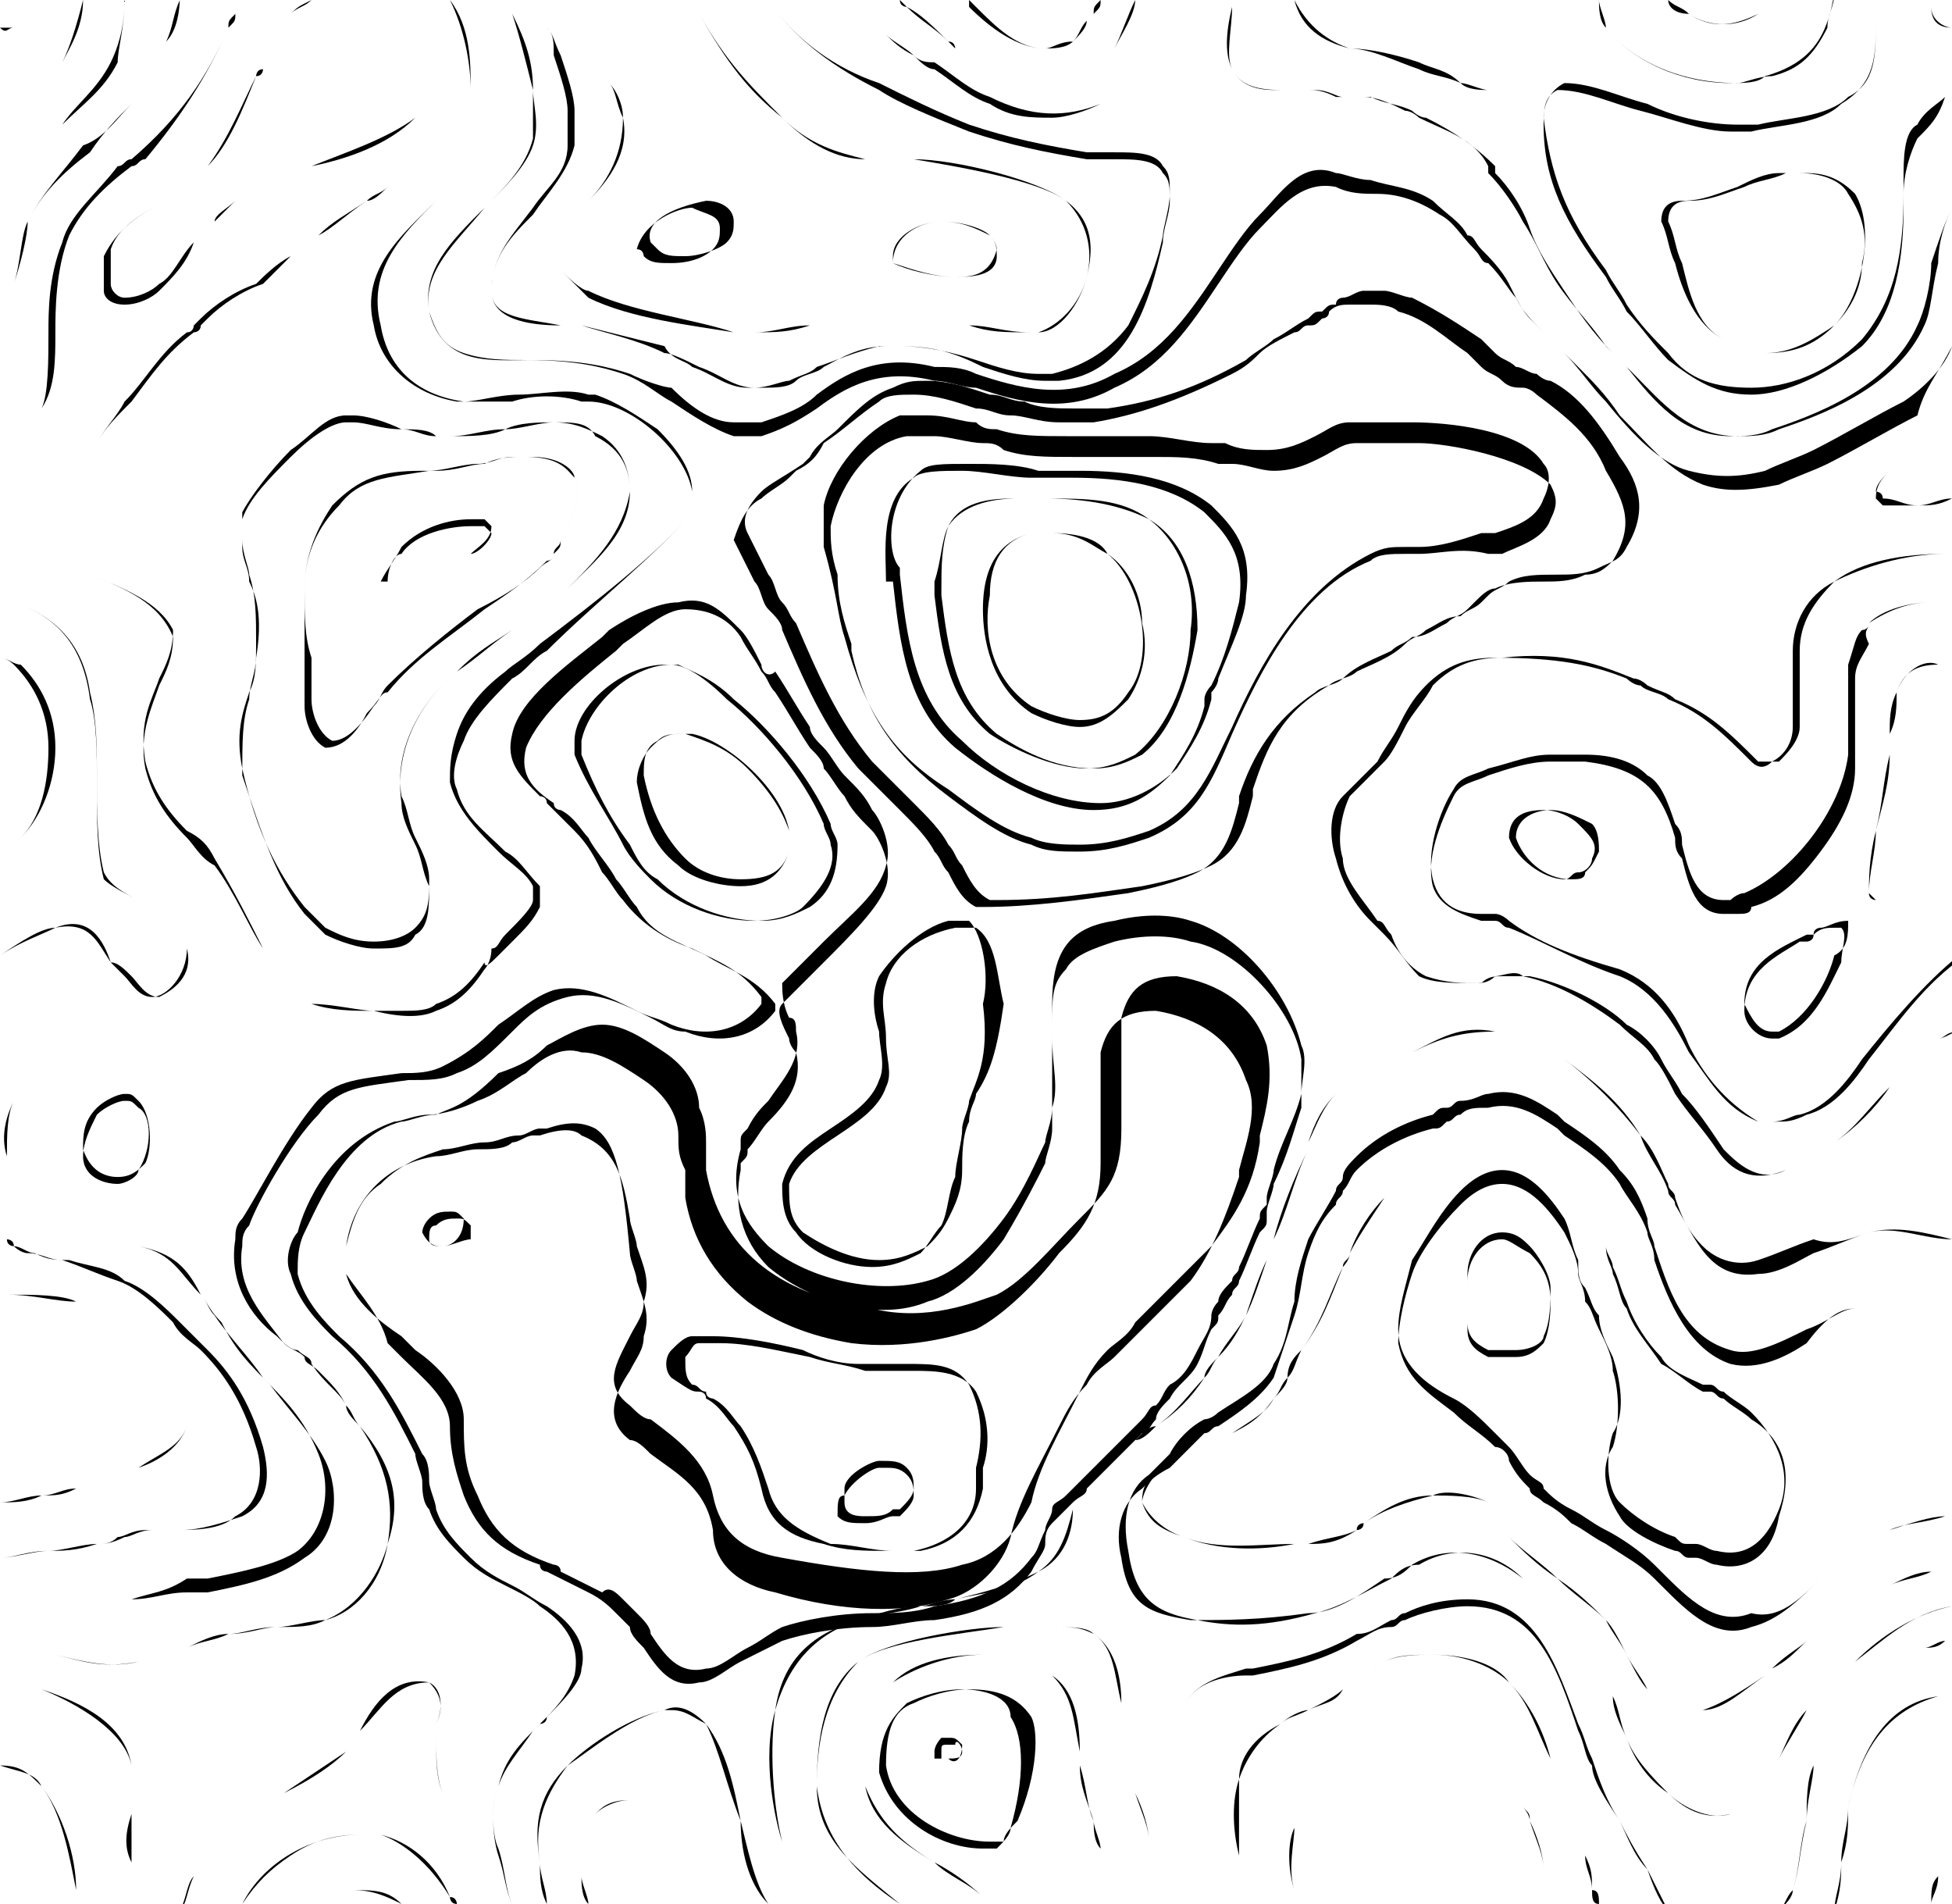 <?xml version="1.0" encoding="utf-8"?>
<!-- Generator: Adobe Illustrator 19.0.0, SVG Export Plug-In . SVG Version: 6.00 Build 0)  -->
<svg version="1.1" id="Layer_1" xmlns="http://www.w3.org/2000/svg" xmlns:xlink="http://www.w3.org/1999/xlink" x="0px" y="0px"
	 viewBox="0 0 28.2 27.5" style="enable-background:new 0 0 28.2 27.5;" xml:space="preserve">
<g>
	<path d="M13.7,0.6C13.7,0.6,13.8,0.6,13.7,0.6c0.1,0.1,0.1,0.1,0.1,0.1c0.4,0.4,0.9,0.6,1.3,0.6l0,0c0.4,0,0.7-0.2,1-0.6
		c0.1-0.2,0.3-0.5,0.3-0.7h0c-0.1,0.2-0.2,0.5-0.3,0.7c-0.3,0.4-0.6,0.6-1,0.6l0,0c-0.4,0-0.9-0.2-1.3-0.6
		C13.8,0.7,13.8,0.6,13.7,0.6C13.8,0.6,13.8,0.6,13.7,0.6c-0.2-0.2-0.4-0.3-0.6-0.5c0,0-0.1,0-0.1-0.1h0c0,0,0.1,0.1,0.1,0.1
		C13.3,0.2,13.5,0.4,13.7,0.6z"/>
	<path d="M0.9,1.8c0.3-0.3,0.6-0.5,0.8-0.9C1.7,0.7,1.8,0.4,1.8,0h0c0,0.4-0.1,0.7-0.2,0.9C1.4,1.3,1.1,1.5,0.9,1.8
		C0.5,2.1,0.2,2.4,0,2.9c0,0,0,0,0,0v0C0,3,0,3,0,2.9C0.2,2.4,0.5,2.1,0.9,1.8z"/>
	<path d="M15.1,0.7L15.1,0.7c0.1,0,0.3,0,0.4-0.1c0.1-0.1,0.2-0.2,0.2-0.3c0,0,0.1-0.1,0.1-0.1c0-0.1,0-0.1,0.1-0.2h0
		c0,0.1,0,0.1-0.1,0.2c0,0-0.1,0.1-0.1,0.1c-0.1,0.1-0.1,0.2-0.2,0.3C15.3,0.6,15.2,0.7,15.1,0.7L15.1,0.7c-0.4,0-0.7-0.3-1-0.6
		C14,0,14,0,14,0h0C14,0,14,0.1,14,0.1C14.3,0.4,14.7,0.7,15.1,0.7z"/>
	<path d="M0.2,4.1c0.1-0.3,0.1-0.7,0.2-0.9c0.2-0.4,0.5-0.7,0.8-1.1C1.5,2,1.7,1.7,1.9,1.5c0.2-0.3,0.4-0.6,0.5-0.9
		c0.1-0.2,0.1-0.4,0.2-0.6c0,0,0,0,0-0.1h0c0,0,0,0,0,0C2.6,0.3,2.5,0.5,2.4,0.6C2.3,0.9,2.1,1.2,1.9,1.5C1.7,1.7,1.5,1.9,1.3,2.2
		C0.9,2.5,0.6,2.8,0.4,3.2C0.4,3.4,0.3,3.8,0.2,4.1C0.2,4.4,0.1,4.8,0,5c0,0,0,0,0,0v0c0,0,0,0,0,0C0.1,4.8,0.2,4.4,0.2,4.1z"/>
	<path d="M1.3,8.3c0.5,0.2,1,0.4,1.2,0.9c0,0.3-0.1,0.5-0.2,0.7c-0.1,0.3-0.3,0.7-0.2,1.2c0.1,0.4,0.3,0.7,0.6,1
		c0.1,0.1,0.2,0.3,0.4,0.4c0.3,0.4,0.5,0.9,0.7,1.2c0.2,0.4,0.3,0.7,0.7,0.8c0.3,0.1,0.6,0.1,0.9,0.1c0.1,0,0.3,0,0.4,0
		c0.2,0,0.4,0,0.5-0.1c0.3-0.1,0.5-0.3,0.7-0.6C7,14,7.1,13.9,7.2,13.8c0.1-0.1,0.1-0.1,0.2-0.2c0.2-0.2,0.3-0.3,0.4-0.5
		c0-0.1,0-0.1,0-0.2c0,0,0-0.1,0-0.1l0,0l0,0c-0.2-0.2-0.3-0.4-0.5-0.5c-0.3-0.3-0.6-0.5-0.7-0.9c-0.1-0.2,0-0.5,0.1-0.7
		c0.1-0.3,0.4-0.6,0.7-0.9c0.2-0.1,0.3-0.3,0.5-0.4C8.6,8.7,9.5,8,10,7.4l0,0c0-0.1,0-0.2,0-0.3C10,6.8,9.8,6.5,9.5,6.2
		C9.2,6,8.9,5.8,8.6,5.7c0,0-0.1,0-0.1,0c-0.3-0.1-0.7,0-1,0c-0.3,0-0.6,0.1-0.8,0.1C6,5.7,5.6,5.3,5.5,4.7C5.3,3.9,5.8,3.4,6.3,2.9
		c0.4-0.4,0.8-0.7,0.9-1.2c0.1-0.5,0-1-0.1-1.3C7.1,0.3,7,0.1,7,0h0c0,0.1,0.1,0.3,0.1,0.4c0.1,0.3,0.2,0.8,0.1,1.3
		C7.1,2.2,6.7,2.5,6.3,2.9c-0.5,0.5-1.1,1-0.9,1.8c0.1,0.6,0.6,1,1.2,1.1c0.3,0,0.6,0,0.8,0c0.3-0.1,0.7-0.1,1,0c0,0,0.1,0,0.1,0
		C9.1,5.8,9.9,6.5,10,7.1c0,0.1,0,0.2,0,0.3C9.5,8,8.6,8.7,7.8,9.3C7.6,9.5,7.4,9.6,7.3,9.7c-0.4,0.3-0.6,0.6-0.7,0.9
		c-0.1,0.3-0.1,0.5-0.1,0.7c0.1,0.4,0.4,0.7,0.7,1c0.2,0.2,0.4,0.3,0.5,0.5c0,0.1,0,0.1,0,0.1c0,0.1,0,0.1,0,0.1
		c0,0.1-0.2,0.3-0.4,0.5c-0.1,0.1-0.1,0.2-0.2,0.2C7.1,13.9,7,14,7,14c-0.2,0.3-0.4,0.5-0.7,0.6c-0.2,0.1-0.5,0.1-0.9,0
		c-0.2,0-0.6-0.1-0.9-0.1c-0.4-0.1-0.5-0.4-0.7-0.8c-0.2-0.4-0.4-0.8-0.7-1.3c-0.1-0.2-0.2-0.3-0.4-0.4c-0.3-0.3-0.5-0.6-0.6-1
		c-0.1-0.6,0.1-0.9,0.2-1.2c0.1-0.2,0.2-0.4,0.2-0.7l0,0C2.3,8.7,1.8,8.5,1.3,8.3C1.2,8.3,1.1,8.2,0.9,8.2C0.6,8.1,0.3,8.1,0,8.1v0
		c0.3,0,0.6,0,0.9,0.1C1.1,8.2,1.2,8.3,1.3,8.3z"/>
	<path d="M7.9,0.4C8,0.5,8,0.6,8,0.8c0.1,0.3,0.2,0.6,0.2,0.8c0,0.2,0,0.4,0,0.5C8.2,2.5,7.9,2.7,7.7,3C7.4,3.4,7.1,3.7,7.1,4.2
		c0,0.4,0.5,0.5,1,0.5c0.1,0,0.2,0,0.3,0c0.4,0.1,0.8,0.2,1.2,0.3C9.7,5.2,9.9,5.2,10,5.3c0.3,0.1,0.5,0.3,0.8,0.3c0,0,0.1,0,0.1,0
		c0.2,0,0.4-0.1,0.5-0.1c0.2-0.1,0.3-0.1,0.4-0.2c0.3-0.1,0.5-0.2,0.9-0.3C12.9,5,13,5,13,5c0.4,0,0.8,0.1,1.1,0.2
		c0.3,0.1,0.6,0.2,0.9,0.2c0.1,0,0.1,0,0.2,0c0.4-0.1,0.8-0.3,1.1-0.7c0.2-0.4,0.4-0.8,0.5-1.3c0-0.1,0.1-0.4,0.1-0.6
		c0-0.2,0-0.3-0.1-0.4c-0.1-0.2-0.4-0.2-0.7-0.2c-0.1,0-0.3,0-0.4,0c-0.6-0.1-1.1-0.2-1.7-0.4c-0.5-0.2-0.9-0.4-1.3-0.6
		C12.1,1,11.5,0.6,11.1,0h0c0.4,0.6,1,1,1.6,1.3c0.3,0.2,0.8,0.4,1.3,0.6c0.6,0.2,1.1,0.3,1.7,0.4c0.1,0,0.3,0,0.4,0
		c0.3,0,0.6,0,0.7,0.2c0.1,0.1,0.1,0.2,0.1,0.4c0,0.2-0.1,0.4-0.1,0.6c-0.2,0.9-0.5,1.9-1.5,2c-0.1,0-0.1,0-0.2,0
		c-0.3,0-0.6-0.1-0.9-0.2C13.8,5.1,13.5,5,13,5c-0.1,0-0.1,0-0.2,0c-0.4,0-0.7,0.2-0.9,0.3c-0.1,0.1-0.3,0.1-0.4,0.2
		c-0.1,0.1-0.3,0.1-0.5,0.1c0,0-0.1,0-0.1,0c-0.3,0-0.5-0.2-0.8-0.3C9.9,5.2,9.7,5.1,9.6,5.1C9.2,4.9,8.7,4.8,8.4,4.7
		c-0.1,0-0.2,0-0.3,0c-0.5-0.1-1-0.1-1-0.5c0-0.5,0.3-0.8,0.6-1.1c0.2-0.3,0.5-0.6,0.6-1c0-0.1,0-0.3,0-0.5c0-0.2-0.1-0.5-0.2-0.8
		C8,0.6,8,0.5,7.9,0.4c0-0.1,0-0.2-0.1-0.3c0,0,0-0.1,0-0.1h0c0,0,0,0.1,0,0.1C7.9,0.2,7.9,0.3,7.9,0.4z"/>
	<path d="M0.9,0.9C1,0.7,1.2,0.4,1.2,0h0C1.1,0.4,1,0.7,0.9,0.9C0.7,1.1,0.5,1.3,0.2,1.4C0.2,1.5,0.1,1.5,0,1.6v0
		c0.1-0.1,0.2-0.1,0.2-0.2C0.5,1.3,0.7,1.1,0.9,0.9z"/>
	<path d="M8.8,1.2C8.9,1.3,8.9,1.5,9,1.7C9,2.2,8.8,2.6,8.5,2.9C8.3,3.1,8.2,3.3,8.1,3.6c0,0.1,0,0.1,0,0.2c0,0,0,0.1,0,0.1v0
		C8.2,4,8.4,4.2,8.5,4.3c0.6,0.3,1.5,0.4,2.1,0.5c0.1,0,0.2,0,0.3,0l0,0c0.3,0,0.5,0,0.8-0.1c0.3,0,0.6-0.1,0.9-0.1
		c0.1,0,0.2,0,0.3,0c0,0,0.1,0,0.1,0c0.1,0,0.2,0,0.3,0c0.3,0,0.5,0.1,0.7,0.1c0.3,0.1,0.5,0.1,0.9,0.1c0,0,0.1,0,0.1,0
		c0.3,0,0.6-0.4,0.7-0.8c0.1-0.4,0.1-0.8-0.3-1.1c-0.4-0.3-1.6-0.6-2.2-0.6c-0.1,0-0.2,0-0.3,0c-0.1,0-0.2,0-0.4,0
		c-0.4,0-0.8-0.2-1.2-0.6c-0.5-0.4-0.8-0.8-1.2-1.5c0-0.1-0.1-0.2-0.1-0.3h0c0,0.1,0.1,0.2,0.1,0.3c0.4,0.7,0.7,1,1.2,1.5
		c0.4,0.4,0.8,0.5,1.2,0.6c0.2,0,0.3,0,0.4,0c0.1,0,0.2,0,0.3,0c0.6,0.1,1.8,0.3,2.2,0.6c0.3,0.3,0.4,0.7,0.3,1.1
		c-0.1,0.4-0.4,0.7-0.7,0.8c0,0-0.1,0-0.1,0c-0.4,0-0.6-0.1-0.9-0.1c-0.2,0-0.4-0.1-0.7-0.1c-0.1,0-0.2,0-0.3,0c-0.1,0-0.1,0-0.1,0
		c-0.1,0-0.2,0-0.3,0c-0.3,0-0.6,0.1-0.9,0.1c-0.3,0-0.5,0.1-0.8,0.1l0,0c-0.1,0-0.2,0-0.3,0C10,4.6,9.1,4.5,8.5,4.2
		C8.4,4.2,8.2,4,8.1,3.9c0,0,0-0.1,0-0.1c0-0.1,0-0.1,0-0.2c0.1-0.3,0.2-0.5,0.4-0.7C8.8,2.6,9.1,2.2,9,1.7C9,1.5,8.9,1.3,8.8,1.2
		C8.8,1.1,8.7,1,8.7,1C8.6,0.7,8.5,0.4,8.4,0h0c0.1,0.4,0.2,0.7,0.3,1C8.7,1,8.8,1.1,8.8,1.2z"/>
	<path d="M1.4,6.4C1.5,6.2,1.7,6,1.9,5.8c0.3-0.4,0.5-0.7,0.9-1c0,0,0.1,0,0.1-0.1c0,0,0,0,0.1-0.1c0.2-0.2,0.5-0.4,0.8-0.5
		C3.9,4,4,3.9,4.2,3.7c0.1-0.1,0.3-0.2,0.4-0.3C4.8,3.3,5,3.1,5.3,2.9c0.1-0.1,0.2-0.1,0.3-0.2C6.1,2.4,6.7,2,6.8,1.3
		c0-0.4,0-0.9-0.3-1.3h0c0.2,0.4,0.3,0.9,0.3,1.3C6.7,2,6.1,2.4,5.6,2.7C5.5,2.8,5.4,2.9,5.3,2.9C5,3.1,4.8,3.2,4.6,3.4
		C4.5,3.5,4.3,3.6,4.2,3.7C4,3.8,3.8,4,3.7,4.1C3.4,4.2,3.1,4.4,2.9,4.6c0,0,0,0-0.1,0.1c0,0,0,0.1-0.1,0.1c-0.4,0.3-0.6,0.7-0.9,1
		C1.7,6,1.5,6.2,1.4,6.4C1,6.8,0.5,7.1,0,7.2v0C0.5,7.1,1,6.8,1.4,6.4z"/>
	<path d="M0.6,5.9c0.2-0.3,0.2-0.7,0.2-1.1c0-0.3,0-0.9,0.2-1.4c0.2-0.4,0.5-0.7,0.9-1c0.1,0,0.1-0.1,0.2-0.1C2.6,1.7,3,1.1,3.3,0.4
		c0-0.1,0-0.1,0.1-0.2c0-0.1,0.1-0.1,0.1-0.2c0,0,0,0,0,0h0c0,0,0,0,0,0c0,0.1-0.1,0.1-0.1,0.2c0,0.1,0,0.1-0.1,0.2
		C3,1.1,2.6,1.7,1.9,2.3c-0.1,0-0.1,0.1-0.2,0.1C1.4,2.8,1,3.1,0.9,3.5C0.7,4,0.7,4.5,0.7,4.8C0.7,5.2,0.7,5.7,0.6,5.9
		C0.4,6.1,0.2,6.2,0,6.3v0C0.2,6.2,0.4,6.1,0.6,5.9z"/>
	<path d="M0.2,0.4C0.3,0.3,0.3,0.1,0.3,0h0C0.3,0.1,0.3,0.3,0.2,0.4C0.1,0.4,0.1,0.4,0,0.4v0v0l0,0C0.1,0.5,0.1,0.4,0.2,0.4z"/>
	<path d="M4.2,0.2C4,0.4,3.9,0.7,3.8,1c0,0,0,0.1-0.1,0.1C3.5,1.6,3.3,2.1,3,2.4C2.9,2.6,2.6,2.8,2.4,2.9C2,3.1,1.7,3.3,1.5,3.7
		C1.5,3.8,1.5,4,1.5,4.2c0,0.1,0.1,0.2,0.3,0.2l0,0c0.2,0,0.4-0.1,0.5-0.2C2.5,4,2.7,3.8,2.8,3.5C2.9,3.4,3,3.3,3.1,3.2
		c0,0,0.2-0.2,0.3-0.3c0.3-0.2,0.7-0.3,1.1-0.5C5,2.3,5.6,2.1,6,1.7C6.2,1.6,6.3,1.3,6.3,1c0-0.3-0.1-0.6-0.3-0.9
		c0,0-0.1-0.1-0.1-0.1h0c0,0,0.1,0.1,0.1,0.1C6.2,0.4,6.3,0.7,6.3,1c0,0.3-0.1,0.6-0.3,0.7C5.6,2,5,2.2,4.5,2.4
		C4.1,2.6,3.7,2.7,3.4,2.9C3.3,3,3.1,3.1,3.1,3.2C3,3.3,2.9,3.4,2.8,3.5C2.6,3.7,2.5,4,2.3,4.1C2.2,4.2,2,4.3,1.8,4.3
		c-0.1,0-0.2-0.1-0.2-0.2c0-0.2,0-0.3,0-0.5C1.7,3.3,2,3.1,2.4,2.9C2.6,2.8,2.9,2.6,3,2.4c0.3-0.4,0.5-0.9,0.7-1.3
		c0,0,0-0.1,0.1-0.1C3.9,0.7,4,0.4,4.2,0.2C4.3,0.1,4.4,0.1,4.5,0h0C4.3,0.1,4.3,0.1,4.2,0.2z"/>
	<path d="M9.4,3.5L9.4,3.5C9.4,3.6,9.4,3.6,9.4,3.5l0.1,0.1l0,0c0.1,0.1,0.2,0.1,0.4,0.1l0,0c0.2,0,0.5-0.1,0.6-0.2
		c0.1-0.1,0.1-0.2,0.1-0.3c0-0.2-0.2-0.3-0.4-0.3l0,0l0,0C9.7,3,9.3,3.2,9.4,3.5L9.4,3.5z M10,3c0.2,0.1,0.4,0.1,0.4,0.3
		c0,0.1,0,0.2-0.1,0.3c-0.1,0.1-0.3,0.2-0.6,0.2l0,0c-0.2,0-0.3,0-0.4-0.1l0,0c0,0,0-0.1-0.1-0.1C9.3,3.2,9.8,3,10,3z"/>
	<path d="M12.9,3.8L12.9,3.8L12.9,3.8C13.1,3.9,13.5,4,13.8,4l0,0c0.2,0,0.6,0,0.6-0.3v0c0-0.1,0-0.2-0.1-0.3
		c-0.1-0.1-0.4-0.2-0.7-0.2C13.3,3.2,12.9,3.4,12.9,3.8L12.9,3.8L12.9,3.8C12.9,3.7,12.9,3.7,12.9,3.8z M13.6,3.2
		c0.3,0,0.5,0.1,0.7,0.2c0.1,0.1,0.1,0.2,0.1,0.2C14.3,4,14,4,13.8,4l0,0c-0.3,0-0.6-0.1-0.9-0.2l0,0c0,0,0-0.1,0-0.1
		C12.9,3.4,13.3,3.2,13.6,3.2z"/>
	<path d="M3.6,10c-0.1,0.3-0.2,0.6-0.1,1.1c0.2,0.9,0.5,1.5,0.9,2c0.1,0.1,0.2,0.2,0.3,0.3c0.2,0.1,0.4,0.2,0.7,0.2l0,0
		c0.3,0,0.5-0.1,0.6-0.2c0.2-0.2,0.2-0.4,0.2-0.7c0-0.2-0.1-0.4-0.2-0.6c-0.1-0.2-0.1-0.4-0.2-0.6C5.7,10.9,6,10.2,6.6,9.7
		c0.3-0.2,0.5-0.4,0.8-0.6c0.3-0.2,0.5-0.4,0.8-0.6c0.4-0.4,0.9-0.8,0.9-1.4v0v0c0-0.3-0.1-0.6-0.5-0.8C8.5,6.1,8.3,6.1,8,6.1
		c-0.2,0-0.5,0-0.7,0.1C7,6.2,6.8,6.3,6.5,6.3c-0.1,0-0.1,0-0.2,0C6.2,6.2,6,6.2,5.8,6.2C5.6,6.1,5.3,6,5.1,6C5.1,6,5,6,5,6
		c-0.3,0-0.5,0.3-0.8,0.5C3.9,6.8,3.6,7.2,3.5,7.4c0,0.1,0,0.3,0,0.4c0,0.2,0.1,0.4,0.1,0.5c0.1,0.3,0.1,0.6,0.1,1
		C3.7,9.6,3.7,9.8,3.6,10z M3.6,8.4c0-0.2-0.1-0.3-0.1-0.5c0-0.1,0-0.3,0-0.4c0.1-0.3,0.4-0.6,0.7-0.9C4.5,6.3,4.8,6.1,5,6.1
		c0,0,0.1,0,0.1,0c0.2,0,0.4,0.1,0.7,0.1c0.2,0,0.3,0.1,0.5,0.1c0.1,0,0.1,0,0.2,0c0.3,0,0.6,0,0.8-0.1c0.2,0,0.5-0.1,0.7-0.1
		c0.3,0,0.5,0.1,0.7,0.2C9,6.5,9.1,6.8,9.1,7.1c-0.1,0.6-0.5,1-0.9,1.4C7.9,8.7,7.7,8.9,7.4,9.1C7.1,9.3,6.9,9.4,6.6,9.7
		c-0.6,0.5-0.9,1.2-0.8,1.9c0,0.2,0.1,0.4,0.2,0.6c0.1,0.2,0.1,0.4,0.2,0.6c0,0.3,0,0.6-0.2,0.7c-0.1,0.2-0.3,0.2-0.6,0.2l0,0
		c-0.2,0-0.5-0.1-0.7-0.2c-0.1-0.1-0.2-0.2-0.3-0.3c-0.4-0.5-0.6-1.1-0.9-2c0-0.5,0-0.8,0.1-1.1c0-0.2,0.1-0.4,0.1-0.6
		C3.8,8.9,3.7,8.6,3.6,8.4z"/>
	<path d="M4.4,10c0,0.1,0,0.1,0,0.2c0,0.2,0.1,0.5,0.3,0.6l0,0h0c0.3,0,0.5-0.3,0.6-0.5C5.5,10.1,5.5,10,5.6,10C6,9.5,6.5,9.2,7,8.8
		c0.3-0.2,0.6-0.4,0.9-0.7C7.9,8.1,8,8.1,8,8c0-0.1,0.1-0.1,0.1-0.2c0.2-0.3,0.3-0.7,0.2-0.9C8.3,6.8,8.1,6.6,7.7,6.6
		c-0.1,0-0.1,0-0.2,0c-0.1,0-0.3,0-0.5,0.1c-0.2,0-0.4,0.1-0.7,0.1c0,0-0.1,0-0.1,0c-0.6,0.1-1,0.1-1.3,0.5C4.6,7.6,4.4,8,4.4,8.5
		c0,0.3,0,0.7,0,1C4.4,9.7,4.4,9.8,4.4,10z M4.4,8.5c0-0.5,0.2-0.9,0.4-1.2c0.4-0.4,0.7-0.5,1.3-0.5c0,0,0.1,0,0.1,0
		c0.2,0,0.5-0.1,0.7-0.1c0.2,0,0.3-0.1,0.5-0.1c0.1,0,0.1,0,0.2,0c0.5,0,0.6,0.2,0.7,0.3c0.1,0.2,0,0.6-0.2,0.9C8.1,7.9,8.1,7.9,8,8
		C8,8.1,7.9,8.1,7.8,8.2l0,0C7.6,8.4,7.3,8.6,6.9,8.8C6.5,9.1,6,9.5,5.6,9.9c-0.1,0.1-0.1,0.2-0.2,0.3c-0.2,0.3-0.4,0.5-0.6,0.5
		c-0.2-0.1-0.3-0.4-0.3-0.6c0-0.1,0-0.1,0-0.2c0-0.1,0-0.3,0-0.4C4.4,9.2,4.4,8.9,4.4,8.5z"/>
	<path d="M12.9,8.4c0.1,0.9,0.2,1.8,0.9,2.4c0.5,0.4,1.3,0.9,2,0.9l0,0c0.5,0,0.8-0.2,1.1-0.5c0.2-0.3,0.4-0.6,0.5-1
		c0,0,0-0.1,0-0.1c0-0.1,0.1-0.2,0.1-0.2c0.2-0.4,0.3-0.8,0.4-1.2c0.1-0.7-0.2-1-0.5-1.3c-0.5-0.4-1.2-0.5-1.9-0.5
		c-0.2,0-0.4,0-0.6,0c-0.3,0-0.7-0.1-1-0.1c-0.3,0-0.6,0-0.7,0.1c-0.5,0.3-0.4,1.1-0.4,1.5L12.9,8.4z M13.3,6.8
		c0.1-0.1,0.3-0.1,0.7-0.1c0.3,0,0.7,0,1,0.1c0.2,0,0.4,0,0.6,0c0.7,0,1.4,0.1,1.9,0.5c0.3,0.3,0.6,0.6,0.5,1.3
		c0,0.3-0.2,0.7-0.4,1.2c0,0.1-0.1,0.2-0.1,0.2c0,0,0,0.1,0,0.1c-0.1,0.4-0.3,0.7-0.5,1c-0.3,0.3-0.7,0.5-1.1,0.5
		c-0.7,0-1.5-0.4-2-0.9c-0.7-0.6-0.8-1.5-0.9-2.4l0-0.1C12.8,8,12.8,7.2,13.3,6.8z"/>
	<path d="M13.6,8.6c0.1,0.8,0.2,1.5,0.8,2c0.3,0.2,0.8,0.5,1.4,0.5l0,0c0.3,0,0.5-0.1,0.7-0.2c0.5-0.4,0.7-1.2,0.8-1.8
		c0-0.7-0.2-1.3-0.7-1.6c-0.4-0.3-0.9-0.3-1.5-0.3c-0.1,0-0.2,0-0.4,0c-0.3,0-0.8,0-1,0.4c-0.1,0.3-0.1,0.6-0.1,0.9
		C13.6,8.5,13.6,8.5,13.6,8.6z M13.7,7.6c0.2-0.3,0.6-0.4,1-0.4c0.1,0,0.2,0,0.4,0c0.6,0,1.1,0.1,1.5,0.3c0.4,0.3,0.7,0.9,0.6,1.6
		c0,0.6-0.3,1.4-0.8,1.8c-0.2,0.1-0.4,0.2-0.7,0.2l0,0c-0.5,0-1.1-0.3-1.4-0.5c-0.6-0.5-0.7-1.2-0.8-2c0-0.1,0-0.1,0-0.2
		C13.6,8.1,13.6,7.8,13.7,7.6z"/>
	<path d="M5.6,8.4L5.6,8.4C5.6,8.5,5.6,8.5,5.6,8.4c0.1,0.1,0.1,0.1,0.1,0.1l0,0h0C6.1,8.5,6.5,8.3,6.8,8C6.9,8,7.1,7.8,7.1,7.7l0,0
		l0,0c0,0,0,0-0.1-0.1c0,0,0,0,0,0l0,0h0c-0.1,0-0.1,0-0.2,0c-0.3,0-0.8,0.1-1,0.4C5.7,8,5.6,8.2,5.6,8.4L5.6,8.4z M5.8,7.9
		c0.3-0.3,0.7-0.4,1-0.4c0.1,0,0.1,0,0.2,0c0,0,0,0,0,0c0,0,0,0,0.1,0.1c0,0.2-0.2,0.3-0.3,0.4C6.5,8.3,6.1,8.5,5.7,8.5
		c0,0,0,0-0.1-0.1c0,0,0,0-0.1,0C5.6,8.2,5.7,8.1,5.8,7.9z"/>
	<path d="M14.9,10.2c0.2,0.1,0.5,0.2,0.7,0.2l0,0c0.3,0,0.5-0.1,0.7-0.4C16.7,9.5,16.5,8.4,16,8c-0.2-0.1-0.4-0.3-0.8-0.3
		c-0.1,0-0.2,0-0.3,0c-0.4,0.1-0.6,0.4-0.6,0.9C14.2,9.1,14.3,9.8,14.9,10.2z M14.9,7.7c0.1,0,0.2,0,0.3,0c0.4,0,0.7,0.1,0.8,0.3
		c0.3,0.2,0.5,0.6,0.5,1c0.1,0.4,0,0.8-0.2,1.1c-0.2,0.2-0.4,0.4-0.7,0.4l0,0c-0.2,0-0.5-0.1-0.7-0.2c-0.6-0.4-0.7-1.1-0.7-1.5
		C14.2,8.1,14.5,7.8,14.9,7.7z"/>
	<path d="M1.6,13.9C1.7,14,1.7,14,1.8,14.1l0,0c0.1,0.1,0.2,0.3,0.4,0.3c0.2,0,0.5-0.3,0.5-0.7c0-0.3-0.2-0.5-0.6-0.7
		C2,13,2,13,2,13c-0.2-0.1-0.4-0.2-0.5-0.3c-0.1-0.4-0.1-0.8-0.1-1.4c0-0.4,0-0.9-0.1-1.2C1.2,9.3,0.8,8.9,0.2,8.7
		c-0.1,0-0.1,0-0.2,0v0c0.1,0,0.1,0,0.2,0c0.6,0.2,1,0.6,1.1,1.3c0.1,0.4,0.1,0.8,0.1,1.2c0,0.5,0,1,0.1,1.4C1.6,12.8,1.8,12.9,2,13
		c0,0,0.1,0,0.1,0c0.4,0.2,0.6,0.4,0.6,0.7c0.1,0.4-0.2,0.6-0.4,0.7c-0.2,0-0.3-0.2-0.4-0.3l0,0C1.8,14,1.7,13.9,1.6,13.9
		c-0.2-0.3-0.3-0.6-0.8-0.5c-0.2,0-0.5,0.2-0.8,0.4v0c0.3-0.2,0.6-0.3,0.8-0.4C1.3,13.2,1.5,13.6,1.6,13.9z"/>
	<path d="M0.3,12.1c0.3-0.3,0.4-0.8,0.4-1.3c0-0.5-0.2-0.9-0.5-1.2C0.2,9.6,0.1,9.5,0,9.5v0c0.1,0,0.2,0.1,0.3,0.1
		c0.3,0.3,0.5,0.7,0.5,1.2C0.8,11.3,0.6,11.8,0.3,12.1c-0.1,0.1-0.2,0.2-0.3,0.3v0C0.1,12.3,0.2,12.2,0.3,12.1z"/>
	<path d="M12.1,12.2c0-0.1-0.1-0.2-0.1-0.3c-0.3-0.7-0.9-1.4-1.4-1.8C10.3,9.8,10,9.7,9.8,9.6c0,0-0.1,0-0.1,0
		c-0.6,0-1.2,0.6-1.3,1.1c0,0,0,0,0,0.1c0,0,0,0.1,0,0.1v0l0,0c0.2,0.5,0.4,0.9,0.7,1.3c0.1,0.2,0.2,0.4,0.4,0.5
		c0.4,0.4,1,0.6,1.5,0.6l0,0c0.3,0,0.5-0.1,0.7-0.2C12,12.9,12.1,12.6,12.1,12.2z M10.9,13.3L10.9,13.3c-0.5,0-1.1-0.2-1.5-0.6
		c-0.1-0.1-0.3-0.3-0.4-0.5c-0.2-0.4-0.5-0.8-0.7-1.3c0,0,0-0.1,0-0.1c0,0,0,0,0-0.1c0-0.5,0.7-1.1,1.3-1.1c0,0,0.1,0,0.1,0
		c0.2,0,0.5,0.2,0.8,0.5c0.5,0.4,1.1,1.1,1.4,1.8c0,0.1,0.1,0.2,0.1,0.3c0.1,0.3-0.1,0.6-0.4,0.9C11.5,13.2,11.2,13.3,10.9,13.3z"/>
	<path d="M10.8,11.1c-0.3-0.3-0.6-0.4-0.9-0.5c0,0-0.1,0-0.1,0c-0.2,0-0.3,0.1-0.4,0.2c-0.1,0.1-0.2,0.3-0.2,0.5
		c0.1,0.5,0.2,0.9,0.6,1.2c0.2,0.2,0.6,0.3,0.9,0.3l0,0c0.4,0,0.6-0.2,0.7-0.5c0-0.1,0-0.2,0-0.3C11.3,11.7,11.1,11.4,10.8,11.1z
		 M11.4,12.3c-0.1,0.3-0.3,0.4-0.7,0.4l0,0c-0.3,0-0.6-0.1-0.8-0.3c-0.3-0.3-0.5-0.7-0.6-1.2c0-0.2,0-0.4,0.2-0.5
		c0.1-0.1,0.2-0.1,0.4-0.1c0,0,0.1,0,0.1,0c0.5,0.1,1.3,0.8,1.4,1.4C11.4,12.1,11.4,12.2,11.4,12.3z"/>
	<path d="M14,13.3L14,13.3L14,13.3c0,0-0.1,0-0.1,0c-0.1,0-0.1,0-0.2,0c-0.4,0.1-0.8,0.5-1,0.8c-0.1,0.2-0.1,0.5,0,0.8
		c0,0.2,0.1,0.5,0,0.7c-0.1,0.3-0.4,0.5-0.7,0.7c-0.3,0.2-0.6,0.4-0.7,0.8c0,0.2,0,0.5,0.2,0.7c0.2,0.3,0.7,0.5,1.1,0.5l0,0
		c0.3,0,0.5-0.1,0.7-0.2c0.1-0.1,0.2-0.3,0.3-0.4l0,0c0.1-0.2,0.1-0.5,0.2-0.7c0-0.2,0.1-0.5,0.1-0.7c0-0.1,0.1-0.3,0.1-0.4
		c0.1-0.3,0.3-0.6,0.2-1.4C14.3,14.1,14.2,13.5,14,13.3z M14.1,15.8c0,0.1-0.1,0.2-0.1,0.4c-0.1,0.2-0.1,0.5-0.1,0.7
		c0,0.3-0.1,0.5-0.2,0.7l0,0c-0.1,0.2-0.2,0.3-0.3,0.4c-0.2,0.1-0.4,0.2-0.7,0.2c-0.4,0-0.8-0.2-1.1-0.4c-0.2-0.2-0.2-0.4-0.2-0.7
		c0.1-0.3,0.4-0.5,0.7-0.7c0.3-0.2,0.6-0.4,0.7-0.7c0.1-0.2,0-0.4,0-0.7c0-0.3-0.1-0.5,0-0.8c0.1-0.4,0.5-0.7,1-0.8
		c0.1,0,0.1,0,0.2,0c0,0,0.1,0,0.1,0c0.3,0.2,0.3,0.7,0.4,1.1C14.4,15.2,14.3,15.5,14.1,15.8z"/>
	<path d="M2,15.9c-0.1-0.1-0.1-0.1-0.2-0.1c-0.1,0-0.3,0.1-0.4,0.2c-0.2,0.2-0.2,0.4-0.2,0.6c0.1,0.3,0.3,0.4,0.5,0.4l0,0
		c0.2,0,0.3-0.1,0.4-0.2C2.2,16.6,2.2,16.1,2,15.9z M2,16.9C2,17,1.8,17.1,1.7,17.1l0,0c-0.2,0-0.5-0.1-0.5-0.4
		c0-0.2,0.1-0.4,0.2-0.6c0.1-0.1,0.3-0.2,0.4-0.2c0.1,0,0.1,0,0.2,0.1C2.2,16.1,2.2,16.6,2,16.9z"/>
	<path d="M6.7,17.6C6.7,17.6,6.7,17.6,6.7,17.6L6.7,17.6L6.7,17.6c-0.1-0.1-0.1-0.1-0.2-0.1c-0.1,0-0.2,0-0.3,0.1
		c-0.1,0.1-0.1,0.2-0.1,0.2l0,0C6.2,18,6.3,18,6.4,18l0,0C6.5,18,6.7,17.9,6.7,17.6L6.7,17.6L6.7,17.6C6.7,17.7,6.7,17.7,6.7,17.6z
		 M6.4,18L6.4,18c-0.1,0-0.2,0-0.2-0.1c0-0.1,0-0.2,0.1-0.2c0.1-0.1,0.2-0.1,0.3-0.1c0.1,0,0.1,0,0.2,0.1c0,0,0,0,0,0.1
		c0,0,0,0,0,0.1C6.7,17.9,6.5,18,6.4,18z"/>
	<path d="M24.4,0.2c0.3,0.2,0.7,0.2,1,0c0.2-0.1,0.3-0.2,0.4-0.3h0c-0.1,0.1-0.2,0.2-0.4,0.3C25,0.4,24.7,0.4,24.4,0.2
		c-0.1-0.1-0.2-0.1-0.3-0.2h0C24.1,0.1,24.2,0.2,24.4,0.2z"/>
	<path d="M13.2,0.8C13.3,0.9,13.4,1,13.5,1c0.3,0.2,0.5,0.4,0.8,0.5c0.3,0.2,0.6,0.2,0.9,0.2c0.2,0,0.5-0.1,0.7-0.2
		c0.6-0.3,1-1,1.1-1.6h0c-0.1,0.6-0.5,1.3-1.1,1.6c-0.5,0.2-1,0.2-1.6-0.1c-0.3-0.1-0.5-0.3-0.8-0.5C13.4,0.9,13.3,0.9,13.2,0.8
		c-0.1-0.1-0.3-0.2-0.4-0.3c-0.2-0.2-0.5-0.3-0.7-0.5h0c0.2,0.2,0.5,0.3,0.7,0.5C12.9,0.6,13,0.7,13.2,0.8z"/>
	<path d="M17.8,1c0.1,0.2,0.3,0.3,0.6,0.3c0.2,0,0.3,0,0.4,0h0c0,0,0.1,0,0.1,0c0.1,0,0.2,0,0.4,0.1c0.1,0,0.1,0,0.2,0
		c0.1,0,0.1,0,0.2,0c0.2,0,0.4,0.1,0.6,0.2c0.1,0,0.2,0.1,0.2,0.1c0.4,0.2,0.8,0.3,1,0.7c0,0,0,0,0,0.1C21.7,2.7,21.9,3,22,3.2
		c0.2,0.3,0.3,0.6,0.5,0.9c0.2,0.3,0.5,0.6,0.7,0.9c0.1,0.1,0.2,0.2,0.3,0.3c0.4,0.5,0.8,1,1.5,1h0c0.2,0,0.4,0,0.6-0.1
		c0.6-0.2,1.7-0.6,2.1-1.5c0.1-0.2,0.2-0.6,0.2-0.9C28,3.5,28.1,3.2,28.2,3v0C28.1,3.2,28,3.5,28,3.8c-0.1,0.4-0.1,0.7-0.2,0.9
		c-0.4,0.9-1.5,1.3-2.1,1.5c-0.2,0.1-0.4,0.1-0.6,0.1h0c-0.7,0-1.1-0.5-1.5-0.9c-0.1-0.1-0.2-0.2-0.3-0.3c-0.3-0.3-0.5-0.6-0.7-0.9
		c-0.2-0.3-0.4-0.6-0.5-0.9c-0.1-0.3-0.3-0.6-0.5-0.8c0,0,0,0,0-0.1c-0.3-0.3-0.6-0.5-1-0.7c-0.1,0-0.2-0.1-0.2-0.1
		c-0.2-0.1-0.4-0.1-0.6-0.2c-0.1,0-0.1,0-0.2,0c-0.1,0-0.1,0-0.2,0c-0.1,0-0.2-0.1-0.4-0.1c0,0-0.1,0-0.1,0l0,0c-0.1,0-0.3,0-0.4,0
		C18.1,1.3,17.9,1.2,17.8,1c-0.1-0.2,0-0.6,0-0.9c0,0,0-0.1,0-0.1h0c0,0,0,0.1,0,0.1C17.7,0.5,17.7,0.8,17.8,1z"/>
	<path d="M23.2,0.4c0.4,0.5,1.1,0.8,1.8,0.8c0.2,0,0.4,0,0.5-0.1c0.7-0.2,0.9-0.6,1-1.2h0c0,0.2-0.1,0.3-0.1,0.5
		c-0.2,0.4-0.4,0.6-0.8,0.7c-0.2,0-0.4,0.1-0.5,0.1C24.3,1.2,23.6,0.9,23.2,0.4c0-0.1-0.1-0.3-0.1-0.4h0C23.1,0.1,23.1,0.3,23.2,0.4
		L23.2,0.4z"/>
	<path d="M19.5,0.7c0.3,0,0.7,0.2,1,0.3c0.2,0.1,0.4,0.1,0.6,0.2c0.1,0,0.3,0.1,0.4,0.1c0.1,0,0.2,0,0.3,0l0,0c0.2,0,0.3,0,0.3-0.1
		c0.1-0.2,0.2-0.7,0.2-1.1h0c0,0.4-0.1,0.9-0.2,1.1c0,0.1-0.1,0.1-0.3,0.1c-0.1,0-0.2,0-0.3,0c-0.1,0-0.3,0-0.4-0.1
		C20.9,1,20.7,1,20.5,0.9C20.2,0.8,19.8,0.7,19.5,0.7c-0.3-0.1-0.6-0.3-0.8-0.7h0C18.8,0.4,19.1,0.6,19.5,0.7z"/>
	<path d="M27.1,0.3c0,0.5,0,0.9-0.4,1.1c-0.3,0.3-0.9,0.3-1.3,0.4c0,0-0.1,0-0.1,0c-0.1,0-0.1,0-0.2,0l0,0c-0.4,0-0.9-0.1-1.3-0.3
		c-0.4-0.1-0.8-0.3-1.2-0.3h0l0,0c-0.2,0.1-0.3,0.3-0.3,0.5c0.1,0.8,0.3,1.4,0.9,2.2c0.1,0.2,0.2,0.3,0.3,0.5
		c0.2,0.3,0.4,0.5,0.6,0.7c0.3,0.4,0.7,0.5,1.2,0.5l0,0c0.5,0,1.1-0.2,1.6-0.7c0.5-0.6,0.6-1.3,0.6-2.1c0-0.1,0-0.1,0-0.2
		c0-0.3,0-0.7,0.2-0.8c0.1-0.2,0.3-0.3,0.4-0.4v0C28,1.7,27.9,1.8,27.7,2c-0.1,0.2-0.2,0.5-0.2,0.8c0,0.1,0,0.1,0,0.2
		c0,0.7-0.1,1.5-0.6,2c-0.5,0.4-1.1,0.7-1.6,0.7c-0.5,0-0.8-0.2-1.2-0.5c-0.2-0.2-0.4-0.5-0.6-0.7c-0.1-0.2-0.2-0.3-0.3-0.5
		c-0.6-0.8-0.9-1.4-0.9-2.2c0-0.2,0-0.4,0.2-0.5c0.4,0,0.8,0.2,1.2,0.3c0.4,0.1,0.9,0.3,1.3,0.3l0,0c0.1,0,0.2,0,0.2,0
		c0,0,0.1,0,0.1,0c0.4-0.1,1-0.1,1.3-0.4C27.1,1.2,27.1,0.8,27.1,0.3c0-0.1,0-0.2,0-0.3c0,0,0,0,0,0h0c0,0,0,0,0,0
		C27.1,0.1,27.1,0.2,27.1,0.3z"/>
	<path d="M27.3,6.8L27.3,6.8c-0.1,0.1-0.2,0.2-0.2,0.3l0,0l0,0c0,0,0.1,0,0.1,0.1l0,0h0c0.2,0,0.3,0.1,0.5,0.1l0,0
		c0.2,0,0.3,0,0.5-0.1v0c-0.2,0-0.3,0.1-0.5,0.1c-0.2,0-0.3,0-0.5,0c0,0,0,0-0.1-0.1C27.1,7,27.2,6.9,27.3,6.8L27.3,6.8
		c0.2-0.1,0.4-0.2,0.6-0.3c0.1,0,0.2-0.1,0.3-0.1v0c-0.1,0-0.2,0.1-0.3,0.1C27.7,6.6,27.5,6.7,27.3,6.8z"/>
	<path d="M27.9,0.1c0,0.2,0.2,0.3,0.3,0.3v0C28,0.4,27.9,0.3,27.9,0.1c0,0,0-0.1,0-0.1h0C27.9,0,27.9,0.1,27.9,0.1z"/>
	<path d="M26,2.5c-0.1,0-0.2,0-0.3,0c-0.2,0-0.4,0.1-0.6,0.2c-0.3,0.1-0.5,0.2-0.8,0.2c-0.2,0-0.3,0.1-0.3,0.3v0
		c0.1,0.2,0.1,0.4,0.2,0.6c0.1,0.4,0.3,0.9,0.7,1.1c0.2,0.1,0.4,0.2,0.6,0.2l0,0c0.4,0,0.7-0.2,1-0.4c0.2-0.2,0.4-0.5,0.4-0.9
		c0.1-0.4,0-0.7-0.2-1C26.6,2.6,26.3,2.5,26,2.5z M26.5,4.7c-0.3,0.3-0.6,0.4-1,0.4c-0.2,0-0.4-0.1-0.6-0.2
		c-0.4-0.2-0.5-0.7-0.6-1.1c-0.1-0.2-0.1-0.4-0.2-0.6c0-0.2,0.1-0.3,0.3-0.3c0.3,0,0.5-0.1,0.8-0.2c0.2-0.1,0.4-0.1,0.6-0.2
		c0.1,0,0.2,0,0.3,0c0.3,0,0.5,0.1,0.7,0.3C27.1,3.3,26.9,4.3,26.5,4.7z"/>
	<path d="M11.1,8.3c0.1,0.1,0.1,0.3,0.2,0.4c0.1,0.1,0.1,0.2,0.2,0.3c0.3,0.7,0.6,1.4,1.1,2c0.2,0.2,0.4,0.4,0.6,0.6
		c0.2,0.2,0.4,0.4,0.5,0.6c0.1,0.1,0.1,0.2,0.2,0.3c0.1,0.2,0.2,0.4,0.4,0.5l0,0l0.1,0c0.8,0,1.4-0.1,2.1-0.2c0.5-0.1,0.8-0.2,1-0.3
		c0.4-0.2,0.5-0.6,0.6-1c0,0,0-0.1,0-0.1c0.2-0.6,0.4-1.1,1.1-1.5l0,0c0,0,0,0,0,0c0.1-0.1,0.3-0.1,0.4-0.2c0.2-0.1,0.5-0.2,0.7-0.4
		c0.1-0.1,0.2-0.1,0.3-0.2c0.2-0.1,0.3-0.2,0.5-0.2c0.1-0.1,0.2-0.1,0.3-0.2c0,0,0,0,0.1-0.1c0.1-0.1,0.2-0.1,0.3-0.2
		c0.2-0.1,0.4-0.1,0.7-0.1c0.2,0,0.4,0,0.6-0.1c0.2-0.1,0.3-0.1,0.4-0.3c0.3-0.5,0.2-0.9-0.1-1.3c-0.3-0.5-0.6-0.9-1-1.1
		c-0.1,0-0.2-0.1-0.2-0.1c-0.1,0-0.2-0.1-0.3-0.1c-0.1-0.1-0.2-0.1-0.3-0.2c-0.1-0.1-0.1-0.1-0.2-0.2c-0.3-0.2-0.6-0.4-1-0.6
		c-0.1,0-0.3-0.1-0.4-0.1c-0.1,0-0.2,0-0.3,0c-0.1,0-0.2,0.1-0.3,0.1c0,0-0.1,0-0.1,0.1c-0.1,0-0.1,0-0.2,0.1c-0.1,0-0.1,0-0.2,0.1
		c-0.2,0.1-0.3,0.2-0.5,0.3c-0.1,0.1-0.3,0.2-0.4,0.3c-0.7,0.4-1.3,0.6-2,0.7c-0.2,0-0.4,0-0.5,0c-0.2,0-0.5,0-0.7-0.1
		c-0.2,0-0.3-0.1-0.5-0.1c-0.3-0.1-0.6-0.2-0.9-0.2c-0.2,0-0.3,0-0.5,0.1c-0.3,0.1-0.5,0.3-0.8,0.6c-0.1,0.1-0.3,0.2-0.4,0.4
		c0,0-0.1,0.1-0.1,0.1C11.3,6.9,11.1,7,11,7.1c-0.2,0.2-0.3,0.4-0.2,0.6C10.9,7.9,11,8.1,11.1,8.3z M11,7.2c0.1-0.1,0.3-0.2,0.4-0.3
		c0,0,0.1-0.1,0.1-0.1c0.2-0.1,0.3-0.2,0.4-0.4c0.3-0.2,0.5-0.4,0.8-0.6c0.1-0.1,0.3-0.1,0.5-0.1c0.3,0,0.6,0.1,0.9,0.2
		c0.2,0,0.3,0.1,0.5,0.1c0.2,0,0.4,0.1,0.7,0.1c0.2,0,0.4,0,0.5,0c0.6-0.1,1.2-0.3,2-0.7c0.2-0.1,0.3-0.2,0.4-0.3
		c0.1-0.1,0.3-0.2,0.5-0.3c0.1,0,0.1-0.1,0.2-0.1c0.1,0,0.1,0,0.2-0.1c0,0,0.1,0,0.1-0.1c0.1-0.1,0.2-0.1,0.3-0.1c0.1,0,0.2,0,0.3,0
		c0.1,0,0.3,0,0.4,0.1c0.4,0.1,0.7,0.4,1,0.6c0.1,0.1,0.1,0.1,0.2,0.2c0.1,0.1,0.2,0.1,0.3,0.2c0.1,0.1,0.2,0.1,0.3,0.1
		c0.1,0,0.2,0.1,0.2,0.1c0.4,0.3,0.8,0.6,1,1.1c0.3,0.5,0.4,0.8,0.1,1.3c-0.1,0.1-0.2,0.2-0.4,0.2c-0.2,0.1-0.4,0.1-0.6,0.1
		c-0.2,0-0.5,0-0.7,0.1c-0.1,0-0.2,0.1-0.3,0.2c0,0,0,0-0.1,0.1c-0.1,0.1-0.2,0.1-0.3,0.2c-0.2,0.1-0.3,0.2-0.5,0.2
		c-0.1,0.1-0.2,0.1-0.3,0.2c-0.2,0.1-0.5,0.2-0.7,0.4c-0.1,0.1-0.3,0.1-0.4,0.2l0,0c0,0,0,0,0,0c-0.6,0.4-0.9,0.9-1.1,1.5
		c0,0,0,0.1,0,0.1c-0.1,0.4-0.2,0.8-0.6,1c-0.2,0.1-0.5,0.2-1,0.3c-0.7,0.1-1.4,0.2-2.1,0.2l-0.1,0c-0.2-0.1-0.3-0.3-0.4-0.5
		c-0.1-0.1-0.1-0.2-0.2-0.3c-0.1-0.2-0.3-0.4-0.5-0.6c-0.2-0.2-0.4-0.4-0.6-0.6c-0.5-0.6-0.8-1.3-1.1-2c0-0.1-0.1-0.2-0.2-0.3
		c-0.1-0.1-0.1-0.3-0.2-0.4c-0.1-0.2-0.2-0.4-0.3-0.6C10.7,7.5,10.8,7.3,11,7.2z"/>
	<path d="M12.2,9.2L12.2,9.2c0.3,1.1,0.7,1.7,1.5,2.2l0,0c0.4,0.3,0.8,0.6,1.2,0.7c0.2,0.1,0.5,0.1,0.7,0.1c0,0,0,0,0,0
		c0.4,0,0.7-0.1,1-0.2c0.7-0.3,0.9-0.9,1.2-1.5c0.4-0.9,1-2,2-2.5c0.2-0.1,0.3-0.1,0.5-0.1c0.1,0,0.1,0,0.2,0c0.3,0,0.6-0.1,0.9-0.2
		c0.1,0,0.1,0,0.2,0c0.3-0.1,0.6-0.2,0.7-0.5c0.1-0.2,0.1-0.4,0-0.5c-0.3-0.5-1.4-0.6-1.9-0.6h0c-0.2,0-0.4,0-0.6,0
		c-0.1,0-0.2,0-0.3,0c-0.2,0-0.3,0.1-0.5,0.2c-0.2,0.1-0.4,0.2-0.7,0.2c-0.2,0-0.4,0-0.6-0.1c-0.1,0-0.1,0-0.2,0
		c-0.3,0-0.6-0.1-0.9-0.1c-0.2,0-0.4,0-0.6,0c-0.2,0-0.4,0-0.6,0c-0.4,0-0.7,0-1-0.1c-0.1,0-0.2,0-0.3-0.1c-0.2,0-0.4-0.1-0.7-0.1
		c-0.1,0-0.2,0-0.4,0c-0.5,0.2-1,0.8-1.1,1.3c0,0.2,0,0.4,0,0.6C12.1,8.6,12.1,8.9,12.2,9.2z M12,7.6c0.1-0.5,0.5-1.2,1.1-1.3
		c0.1,0,0.2,0,0.4,0c0.2,0,0.5,0.1,0.7,0.1c0.1,0,0.2,0,0.3,0.1c0.3,0.1,0.6,0.1,1,0.1c0.2,0,0.4,0,0.6,0c0.2,0,0.4,0,0.6,0
		c0.3,0,0.6,0,0.9,0.1c0.1,0,0.1,0,0.2,0c0.2,0,0.4,0.1,0.6,0.1c0.3,0,0.5-0.1,0.7-0.2c0.2-0.1,0.3-0.2,0.5-0.2c0.1,0,0.2,0,0.3,0
		c0.2,0,0.4,0,0.6,0h0c0.4,0,1.5,0.2,1.9,0.6c0.1,0.2,0.1,0.3,0,0.5c-0.1,0.3-0.5,0.4-0.7,0.5c0,0-0.1,0-0.2,0
		C21.1,7.9,20.8,8,20.5,8c-0.1,0-0.1,0-0.2,0c-0.2,0-0.4,0-0.5,0.1c-1,0.4-1.6,1.6-2,2.5c-0.3,0.7-0.5,1.2-1.2,1.5
		c-0.3,0.1-0.6,0.2-1,0.2h0c-0.3,0-0.5,0-0.7-0.1c-0.4-0.1-0.8-0.4-1.2-0.7l0,0c-0.8-0.6-1.2-1.2-1.4-2.1l0-0.1
		c-0.1-0.3-0.2-0.6-0.2-1C12,8,12,7.8,12,7.6z"/>
	<path d="M27,9L27,9c0,0.1-0.1,0.1-0.1,0.1c-0.1,0.1-0.1,0.2-0.2,0.5c0,0.2,0,0.4,0,0.6c0,0.2,0,0.5,0,0.7c-0.1,0.8-0.8,1.7-1.5,2
		c-0.1,0-0.2,0.1-0.2,0.1c-0.1,0-0.1,0-0.1,0l0,0c-0.4,0-0.5-0.4-0.6-0.8c0-0.1,0-0.2-0.1-0.3c-0.1-0.3-0.2-0.6-0.4-0.7
		c-0.2-0.2-0.5-0.3-0.9-0.3c-0.2,0-0.3,0-0.5,0c-0.3,0-0.5,0.1-0.9,0.2c0,0,0,0,0,0c-0.2,0.1-0.4,0.1-0.5,0.3
		c-0.2,0.3-0.4,0.9-0.3,1.3c0.1,0.4,0.4,0.5,0.7,0.5c0.1,0,0.1,0,0.2,0c0.1,0,0.2,0.1,0.2,0.1c0.4,0.3,0.9,0.5,1.6,0.7
		c0.5,0.2,0.8,0.6,1,1.1c0.2,0.4,0.5,0.8,1,1.1c0.1,0,0.2,0,0.3,0l0,0c0.1,0,0.2,0,0.4-0.1c0.4-0.1,0.7-0.5,0.9-0.8
		c0.4-0.5,0.8-1.1,1.4-1.5c0,0,0,0,0,0v0c0,0,0,0-0.1,0c-0.5,0.4-1,1-1.4,1.5c-0.2,0.3-0.5,0.7-0.9,0.8c-0.1,0-0.2,0.1-0.4,0.1l0,0
		c-0.1,0-0.2,0-0.2,0c-0.5-0.2-0.7-0.6-1-1c-0.2-0.4-0.5-0.9-1-1.1c-0.6-0.2-1.1-0.5-1.6-0.7c-0.1,0-0.1-0.1-0.2-0.1
		c-0.1,0-0.1,0-0.2,0c-0.3-0.1-0.6-0.2-0.7-0.5c-0.1-0.4,0.1-0.9,0.3-1.3c0.1-0.2,0.3-0.2,0.5-0.3c0,0,0,0,0,0
		c0.3-0.1,0.6-0.2,0.9-0.2c0.1,0,0.3,0,0.5,0c0.8,0.1,1.1,0.4,1.3,1.1c0,0.1,0,0.2,0.1,0.3c0.1,0.4,0.2,0.8,0.6,0.8l0,0
		c0,0,0.1,0,0.2,0c0.1,0,0.2,0,0.2-0.1c0.4-0.1,0.7-0.4,1-0.8c0.3-0.4,0.5-0.8,0.5-1.2c0-0.2,0-0.5,0-0.7c0-0.2,0-0.4,0-0.6
		c0-0.2,0.1-0.3,0.2-0.5C26.9,9.1,27,9.1,27,9c0.3-0.2,0.6-0.3,0.9-0.3c0.1,0,0.2,0,0.3,0v0c-0.1,0-0.2,0-0.3,0
		C27.6,8.7,27.2,8.8,27,9z"/>
	<path d="M27.4,10c-0.1,0.2-0.1,0.4-0.1,0.6c0,0.1,0,0.2,0,0.3c0,0.4-0.1,0.7-0.2,1.1c-0.1,0.4-0.1,0.7-0.1,0.9v0l0,0
		c0,0,0.1,0.1,0.1,0.1c0,0,0,0,0,0l0,0c0.1-0.1,0.3-0.1,0.4-0.2c0.2-0.1,0.4-0.2,0.6-0.3v0c-0.2,0.1-0.4,0.2-0.6,0.3
		c-0.1,0.1-0.3,0.1-0.4,0.2c0,0,0,0,0,0c0,0-0.1,0-0.1-0.1c0-0.3,0.1-0.6,0.1-0.9c0.1-0.4,0.1-0.7,0.2-1.1c0-0.1,0-0.2,0-0.3
		C27.4,10.4,27.4,10.2,27.4,10c0.1-0.3,0.3-0.4,0.6-0.4c0,0,0.1,0,0.1,0v0c0,0-0.1,0-0.1,0C27.8,9.5,27.5,9.7,27.4,10z"/>
	<path d="M22.4,11.7c-0.2,0-0.5,0.1-0.5,0.4v0c0.1,0.3,0.4,0.6,0.8,0.6l0,0c0.1,0,0.2,0,0.2-0.1c0.1-0.1,0.1-0.1,0.2-0.3
		c0-0.1,0-0.3-0.1-0.4C22.8,11.8,22.6,11.7,22.4,11.7z M23,12.4c0,0.1-0.1,0.2-0.2,0.2c-0.1,0-0.1,0.1-0.2,0.1
		c-0.3,0-0.7-0.3-0.8-0.6c0-0.3,0.2-0.4,0.5-0.4c0.2,0,0.4,0.1,0.5,0.2C23,12.1,23.1,12.2,23,12.4z"/>
	<path d="M26.7,13.3L26.7,13.3C26.7,13.3,26.6,13.3,26.7,13.3c-0.2,0-0.3,0.1-0.4,0.1c0,0-0.1,0-0.1,0.1c0,0,0,0-0.1,0
		c-0.4,0.2-0.9,0.4-0.9,1c0.1,0.2,0.2,0.4,0.4,0.4l0,0c0,0,0,0,0.1,0c0.4-0.2,0.7-0.7,0.8-1.1l0,0C26.7,13.7,26.7,13.5,26.7,13.3
		L26.7,13.3z M26.6,13.9L26.6,13.9c-0.2,0.4-0.4,0.9-0.9,1.1c0,0,0,0-0.1,0l0,0c-0.2,0-0.4-0.2-0.4-0.4c0-0.6,0.5-0.8,0.8-1
		c0,0,0.1,0,0.1,0c0,0,0.1,0,0.1-0.1c0.1-0.1,0.2-0.1,0.3-0.1c0,0,0,0,0.1,0C26.7,13.5,26.6,13.7,26.6,13.9z"/>
	<path d="M22.1,18c-0.1-0.1-0.2-0.2-0.4-0.2c-0.3,0-0.5,0.3-0.5,0.6c0,0.2,0,0.5,0,0.7c0,0.2,0.1,0.3,0.3,0.4c0,0,0.1,0,0.1,0
		c0.1,0,0.2,0,0.3,0l0,0c0.2,0,0.4-0.1,0.4-0.2c0.1-0.2,0.1-0.5,0.1-0.7C22.4,18.4,22.2,18.1,22.1,18z M22.3,19.4
		c-0.1,0.1-0.2,0.2-0.4,0.2c-0.1,0-0.2,0-0.3,0c-0.1,0-0.1,0-0.1,0c-0.2-0.1-0.3-0.2-0.3-0.4c0-0.2,0-0.5,0-0.7
		c0-0.3,0.2-0.6,0.5-0.6c0.1,0,0.2,0.1,0.4,0.2c0.2,0.2,0.3,0.4,0.3,0.7C22.4,18.9,22.4,19.2,22.3,19.4z"/>
	<path d="M1.4,22.3c0.1,0,0.2,0,0.3-0.1c0.1,0,0.2-0.1,0.4-0.1c0.1,0,0.3,0,0.4,0c0.3,0,0.7,0,0.9-0.2c0.4-0.2,0.4-0.7,0.3-1
		c-0.2-0.7-0.5-1.1-0.8-1.4c-0.1-0.1-0.3-0.2-0.4-0.4c-0.2-0.2-0.5-0.5-0.8-0.6c-0.3-0.1-0.5-0.2-0.8-0.3c-0.2,0-0.3-0.1-0.5-0.1
		c-0.1,0-0.2-0.1-0.2-0.1c0,0-0.1,0-0.1-0.1v0c0,0,0.1,0,0.1,0.1c0.1,0,0.2,0.1,0.3,0.1c0.2,0.1,0.3,0.1,0.5,0.1
		c0.3,0.1,0.6,0.1,0.8,0.3c0.3,0.1,0.6,0.4,0.8,0.6c0.1,0.1,0.2,0.2,0.4,0.4c0.3,0.3,0.6,0.7,0.8,1.4c0.1,0.4,0.1,0.8-0.3,1
		c-0.3,0.1-0.6,0.2-0.9,0.2c-0.1,0-0.3,0-0.4,0c-0.2,0-0.3,0.1-0.4,0.1C1.6,22.3,1.5,22.3,1.4,22.3c-0.2,0-0.5,0.1-0.7,0.1
		c-0.2,0-0.5,0.1-0.7,0.1v0c0.2,0,0.4-0.1,0.7-0.1C0.9,22.4,1.1,22.4,1.4,22.3z"/>
	<path d="M1.1,21.5c0.3-0.1,0.6-0.2,0.9-0.3c0.3-0.1,0.6-0.3,0.7-0.6c0.2-0.4,0-0.8-0.4-1.1c-0.1-0.1-0.1-0.1-0.2-0.2
		c-0.3-0.2-0.6-0.4-1-0.5c-0.3,0-0.6-0.1-1-0.1v0c0.4,0,0.8,0,1,0.1c0.4,0.1,0.7,0.3,1,0.5c0.1,0.1,0.1,0.1,0.2,0.2
		c0.4,0.3,0.6,0.7,0.4,1.1c-0.1,0.3-0.4,0.4-0.7,0.6C1.7,21.3,1.4,21.4,1.1,21.5c-0.2,0-0.3,0.1-0.5,0.1c-0.2,0.1-0.4,0.1-0.6,0.1v0
		c0.2,0,0.4-0.1,0.6-0.1C0.8,21.6,0.9,21.6,1.1,21.5z"/>
	<path d="M1,23.1c0.3,0,0.6,0,0.9,0c0.3,0,0.5-0.1,0.8-0.1c0.1,0,0.1,0,0.2,0c0,0,0.1,0,0.1,0c0.5-0.1,1-0.2,1.4-0.5
		c0.5-0.3,0.5-1,0.3-1.4c-0.2-0.4-0.5-0.7-0.8-1.1c-0.3-0.3-0.5-0.5-0.7-0.9C3,18.9,3,18.8,2.9,18.7C2.7,18.3,2.5,18.1,2,18
		c-0.9-0.2-1.7-0.4-1.9-1.3c-0.1-0.3,0-0.6,0.1-0.8c0.1-0.2,0.1-0.4,0.1-0.6l0,0l0,0c0,0,0,0-0.1-0.1c0,0-0.1-0.1-0.1-0.1l0,0h0
		c-0.1,0-0.1,0-0.2,0v0c0,0,0.1,0,0.2,0c0,0,0.1,0.1,0.1,0.1c0,0,0,0,0.1,0.1c0,0.2,0,0.4-0.1,0.6c-0.1,0.2-0.1,0.5-0.1,0.8
		C0.3,17.6,1.1,17.8,2,18c0.5,0.1,0.6,0.4,0.9,0.7C3,18.8,3,18.9,3.1,19c0.2,0.3,0.5,0.6,0.7,0.9c0.3,0.3,0.6,0.6,0.8,1.1
		c0.2,0.5,0.1,1.1-0.3,1.4C4,22.6,3.5,22.7,3,22.8c0,0-0.1,0-0.1,0c-0.1,0-0.1,0-0.2,0C2.4,23,2.2,23,1.9,23.1
		C1.6,23.1,1.3,23.1,1,23.1c-0.3,0-0.7,0-1,0v0C0.3,23.1,0.6,23.1,1,23.1z"/>
	<path d="M10.1,20.1c0,0,0.1,0,0.1,0.1c0.2,0.1,0.3,0.3,0.4,0.4c0.2,0.3,0.3,0.5,0.4,0.9c0.1,0.5,0.4,0.7,0.9,0.8
		c0.3,0.1,0.6,0.1,0.9,0.1c0.2,0,0.3,0,0.4,0c0.5-0.1,0.9-0.4,0.9-0.9c0-0.1,0-0.2,0-0.3c0.1-0.4,0.1-0.8-0.1-1.2
		c-0.2-0.3-0.5-0.3-0.9-0.3c-0.1,0-0.1,0-0.2,0c-0.1,0-0.1,0-0.2,0c-0.1,0-0.2,0-0.3,0c-0.3,0-0.6-0.1-0.8-0.2
		c-0.4-0.1-0.9-0.2-1.3-0.2c-0.1,0-0.2,0-0.3,0c-0.1,0-0.2,0.1-0.3,0.2c-0.1,0.1-0.1,0.3,0,0.4C10,20.1,10,20.1,10.1,20.1z
		 M9.9,19.6c0.1-0.1,0.1-0.2,0.2-0.2c0.1,0,0.2,0,0.3,0c0.4,0,0.8,0.1,1.3,0.2c0.3,0.1,0.5,0.1,0.8,0.2c0.1,0,0.2,0,0.3,0
		c0.1,0,0.1,0,0.2,0c0.1,0,0.1,0,0.2,0c0.3,0,0.7,0,0.9,0.3c0.2,0.4,0.2,0.8,0.1,1.1c0,0.1,0,0.2,0,0.3c-0.1,0.5-0.4,0.8-0.9,0.9
		c-0.1,0-0.3,0-0.4,0c-0.3,0-0.6-0.1-0.9-0.1c-0.5-0.2-0.8-0.4-0.9-0.8c-0.1-0.3-0.2-0.6-0.4-0.9c-0.1-0.1-0.2-0.3-0.4-0.4
		c0,0-0.1,0-0.1-0.1c-0.1,0-0.1-0.1-0.2-0.1C9.9,19.9,9.9,19.8,9.9,19.6z"/>
	<path d="M12.5,21.9c0.2,0,0.3,0,0.4-0.1c0,0,0,0,0.1,0c0.1-0.1,0.2-0.2,0.2-0.3c0-0.1,0-0.2-0.1-0.3c-0.1-0.1-0.2-0.1-0.4-0.1
		c-0.1,0-0.5,0.2-0.5,0.4c0,0.1,0,0.1,0,0.2C12.2,21.9,12.4,21.9,12.5,21.9z M12.2,21.6c0.1-0.2,0.4-0.4,0.5-0.4c0,0,0.1,0,0.1,0
		c0.1,0,0.2,0,0.3,0.1c0.1,0.1,0.1,0.2,0.1,0.3c0,0.1-0.1,0.2-0.2,0.3c0,0,0,0-0.1,0c-0.1,0-0.2,0.1-0.4,0.1c-0.2,0-0.3,0-0.4-0.1
		C12.1,21.7,12.1,21.6,12.2,21.6z"/>
	<path d="M16.6,26.8C16.6,26.8,16.6,26.8,16.6,26.8c0-0.1,0-0.2,0-0.2c0-0.2-0.1-0.5-0.2-0.7c-0.1-0.3-0.2-0.6-0.2-0.9
		c0-0.1,0-0.2,0-0.4c0-0.4-0.1-0.8-0.4-1c-0.1-0.1-0.3-0.1-0.6-0.1c-0.2,0-0.3,0-0.5,0c-0.1,0-0.1,0-0.2,0c-0.5,0-1.7,0.2-2.1,0.5
		c-0.5,0.4-0.6,1.1-0.6,1.8c0.1,0.8,0.6,1.3,1.2,1.7h0c-0.6-0.5-1.2-0.9-1.2-1.7c0-0.6,0.1-1.3,0.6-1.8c0.4-0.3,1.5-0.4,2.1-0.5
		c0.1,0,0.1,0,0.2,0c0.2,0,0.3,0,0.5,0c0.3,0,0.4,0,0.6,0.1c0.3,0.2,0.3,0.6,0.4,1c0,0.1,0,0.2,0,0.4c0,0.3,0.1,0.6,0.2,0.9
		c0.1,0.3,0.2,0.5,0.2,0.7C16.6,26.7,16.6,26.7,16.6,26.8C16.5,26.8,16.5,26.8,16.6,26.8c0,0.2,0,0.5-0.1,0.7h0
		C16.6,27.3,16.6,27,16.6,26.8z"/>
	<path d="M1.9,26.9c0-0.2,0-0.4,0-0.6c0-0.3,0-0.5,0-0.8c-0.1-0.5-0.8-0.9-1.3-1.1c-0.2-0.1-0.3-0.1-0.5-0.1v0c0.2,0,0.3,0,0.5,0.1
		c0.6,0.2,1.2,0.5,1.3,1.1c0,0.2,0,0.5,0,0.7C1.8,26.5,1.8,26.7,1.9,26.9c0,0.2,0,0.4,0,0.6h0C1.9,27.3,1.9,27.1,1.9,26.9z"/>
	<path d="M15.9,26.7c0-0.1-0.1-0.3-0.1-0.4c-0.1-0.2-0.1-0.5-0.2-0.8c0-0.1,0-0.1,0-0.2c-0.1-0.5-0.1-0.8-0.4-1.1
		c-0.2-0.2-0.6-0.3-1-0.3c-0.5,0-1,0.1-1.3,0.4c-0.5,0.4-0.5,1-0.4,1.5c0.1,0.5,0.5,0.8,1,1.1c0.2,0.2,0.5,0.3,0.7,0.5c0,0,0,0,0,0
		h0c0,0,0,0,0,0c-0.2-0.2-0.5-0.4-0.7-0.5c-0.5-0.3-0.8-0.6-1-1.1c-0.1-0.5-0.1-1.1,0.4-1.5c0.3-0.2,0.8-0.4,1.3-0.4
		c0.4,0,0.8,0.1,1,0.3c0.3,0.2,0.4,0.6,0.4,1.1c0,0.1,0,0.1,0,0.2c0,0.3,0.1,0.5,0.2,0.8C15.8,26.4,15.8,26.6,15.9,26.7
		c0,0.3,0,0.6-0.1,0.8h0C15.9,27.3,15.9,27,15.9,26.7z"/>
	<path d="M6.4,25.9c-0.1-0.2-0.1-0.6-0.1-0.8c0,0,0-0.1,0-0.2c0.1-0.2,0.1-0.5-0.1-0.6l0,0h0c-0.5-0.1-0.8,0.3-1,0.7
		c-0.1,0.1-0.1,0.2-0.2,0.3c-0.2,0.2-0.5,0.4-0.9,0.6c-0.5,0.3-1,0.6-1.3,1.2c-0.1,0.2-0.1,0.4-0.2,0.5h0c0.1-0.2,0.1-0.4,0.2-0.5
		c0.3-0.6,0.8-0.9,1.3-1.2c0.3-0.2,0.6-0.4,0.9-0.6c0.1-0.1,0.1-0.2,0.2-0.3c0.3-0.3,0.5-0.7,1-0.7c0.2,0.2,0.2,0.4,0.1,0.6
		c0,0.1,0,0.1,0,0.2C6.3,25.4,6.3,25.7,6.4,25.9c0.1,0.3,0.2,0.6,0.3,0.9c0.1,0.2,0.2,0.5,0.3,0.7h0c-0.1-0.2-0.2-0.5-0.3-0.7
		C6.6,26.5,6.5,26.2,6.4,25.9z"/>
	<path d="M13.9,24.4c-0.3,0-0.6,0.1-0.8,0.2c-0.2,0.2-0.4,0.4-0.4,1c0.2,0.7,0.9,1.1,1.5,1.1l0,0c0.1,0,0.2,0,0.2,0h0l0,0
		c0.1-0.1,0.2-0.2,0.2-0.3l0,0c0.2-0.7,0.2-1.3,0-1.6C14.6,24.5,14.2,24.4,13.9,24.4z M14.7,26.3c-0.1,0.1-0.2,0.2-0.2,0.3
		c-0.1,0-0.2,0-0.2,0l0,0c-0.6,0-1.4-0.4-1.5-1.1c0-0.5,0.1-0.8,0.4-0.9c0.2-0.1,0.5-0.2,0.8-0.2c0.4,0,0.7,0.1,0.9,0.4
		C15,25,15,25.6,14.7,26.3z"/>
	<path d="M10.7,26.3c-0.1-0.5-0.2-1-0.5-1.4c-0.2-0.2-0.4-0.3-0.6-0.2c-0.5,0.1-1.1,0.5-1.4,0.8c-0.4,0.4-0.5,0.8-0.4,1.4
		c0,0.2,0.1,0.4,0.1,0.6h0c-0.1-0.2-0.1-0.4-0.1-0.6c-0.1-0.6,0.1-1,0.4-1.4c0.3-0.2,0.9-0.7,1.4-0.8c0,0,0.1,0,0.1,0
		c0.2,0,0.3,0.1,0.5,0.2C10.4,25.3,10.5,25.8,10.7,26.3c0.1,0.4,0.2,0.9,0.4,1.2c0,0,0,0,0,0h0c0,0,0,0,0,0
		C10.8,27.2,10.7,26.7,10.7,26.3z"/>
	<path d="M13.9,25.2L13.9,25.2c-0.1-0.1-0.1-0.1-0.2-0.1c0,0-0.1,0-0.1,0l0,0c0,0-0.1,0.1-0.1,0.2c0,0,0,0.1,0,0.1c0,0,0,0,0.1,0
		l0,0h0c0,0,0.1,0,0.1,0l0,0C13.8,25.5,13.9,25.4,13.9,25.2L13.9,25.2C13.9,25.3,13.9,25.3,13.9,25.2L13.9,25.2z M13.9,25.3
		c0,0.1-0.1,0.1-0.2,0.1l0,0c0,0,0,0-0.1,0c0,0,0,0,0,0c0,0,0-0.1,0-0.1c0-0.1,0-0.1,0.1-0.1c0,0,0,0,0.1,0
		C13.8,25.1,13.9,25.2,13.9,25.3C13.9,25.3,13.9,25.3,13.9,25.3z"/>
	<path d="M0.6,25.8c-0.2-0.2-0.3-0.3-0.6-0.3v0C0.3,25.6,0.5,25.6,0.6,25.8c0.3,0.4,0.4,1,0.5,1.5c0,0.1,0,0.2,0,0.2h0
		c0-0.1,0-0.2,0-0.2C1.1,26.8,0.9,26.2,0.6,25.8z"/>
	<path d="M9.1,26C9,26,9,26,9.1,26c-0.2,0-0.4,0.1-0.5,0.2c-0.2,0.2-0.2,0.5-0.2,0.9c0,0.1,0,0.3,0.1,0.4h0c0-0.1-0.1-0.3-0.1-0.4
		c0-0.4,0-0.7,0.2-0.9C8.7,26.1,8.8,26,9.1,26C9,26,9,26,9.1,26c0.5,0,0.7,0.6,0.9,1.2c0,0.1,0.1,0.2,0.1,0.3h0
		c0-0.1-0.1-0.2-0.1-0.3C9.8,26.6,9.6,26,9.1,26z"/>
	<path d="M5.5,26.5c-0.1,0-0.2,0-0.3,0c-0.4,0-0.7,0.1-1,0.3c-0.3,0.2-0.5,0.4-0.7,0.7h0c0.3-0.6,1-1,1.7-1
		C5.3,26.5,5.4,26.5,5.5,26.5c0.4,0.1,0.8,0.4,1,0.9c0,0,0,0.1,0.1,0.1h0c0,0,0-0.1-0.1-0.1C6.2,26.9,5.8,26.6,5.5,26.5z"/>
	<path d="M0,27.1C0,27.1,0,27.1,0,27.1L0,27.1C0,27.1,0,27.1,0,27.1c0.1,0,0.2,0.1,0.2,0.2c0,0.1,0,0.2,0,0.3h0c0-0.1,0-0.2,0-0.3
		C0.2,27.2,0.1,27.1,0,27.1z"/>
	<path d="M4.4,27.5L4.4,27.5c0.2-0.1,0.5-0.2,0.7-0.2c0.3,0,0.5,0.1,0.7,0.2h0c-0.2-0.2-0.4-0.2-0.7-0.2C4.9,27.3,4.6,27.4,4.4,27.5
		z"/>
	<path d="M23.4,26.3c-0.2-0.3-0.3-0.6-0.4-0.9c-0.1-0.2-0.1-0.3-0.2-0.5c-0.3-0.8-0.6-1.8-1.6-1.8c0,0,0,0,0,0
		c-0.4,0-0.7,0.1-0.9,0.2c-0.1,0-0.1,0.1-0.2,0.1c-0.2,0.1-0.3,0.2-0.5,0.2c-0.5,0.3-1,0.4-1.5,0.5l0,0c0,0-0.1,0-0.1,0
		c-0.3,0.1-0.8,0.2-0.9,0.6c-0.1,0.3,0,0.7,0.1,1.1c0,0.1,0.1,0.3,0.1,0.4c0.1,0.4,0.1,0.8,0,1.2c0,0,0,0.1,0,0.1h0c0,0,0-0.1,0-0.1
		c0.1-0.4,0.1-0.8,0-1.2c0-0.1-0.1-0.3-0.1-0.4c-0.1-0.4-0.2-0.8-0.1-1.1c0.1-0.4,0.6-0.5,0.9-0.5c0,0,0.1,0,0.1,0l0,0
		c0.5-0.1,1-0.2,1.5-0.5c0.2-0.1,0.3-0.2,0.5-0.2c0.1,0,0.1-0.1,0.2-0.1c0.2-0.1,0.6-0.2,0.9-0.2c0,0,0,0,0,0c1,0,1.3,0.9,1.6,1.8
		c0.1,0.2,0.1,0.4,0.2,0.5C23,25.7,23.2,26,23.4,26.3c0.1,0.2,0.2,0.5,0.4,0.7c0.1,0.2,0.2,0.4,0.3,0.6h0c-0.1-0.1-0.2-0.3-0.3-0.6
		C23.6,26.7,23.5,26.5,23.4,26.3z"/>
	<path d="M27.8,23.8c-0.8,0.3-1.4,0.9-1.6,1.7c-0.1,0.2-0.1,0.5-0.1,0.8c-0.1,0.3-0.1,0.7-0.2,1c0,0.1-0.1,0.2-0.2,0.3h0
		c0.1-0.1,0.1-0.2,0.2-0.3c0.1-0.3,0.1-0.6,0.2-1c0-0.3,0.1-0.6,0.1-0.8C26.4,24.7,27,24.1,27.8,23.8c0.1,0,0.2,0,0.3-0.1
		c0,0,0,0,0.1,0v0c0,0,0,0-0.1,0C28,23.7,27.9,23.8,27.8,23.8z"/>
	<path d="M27,17.8c-0.3,0.1-0.5,0.2-0.8,0.3c-0.2,0.1-0.5,0.3-0.8,0.3c-0.7,0.1-0.9-0.5-1.2-1c0-0.1-0.1-0.1-0.1-0.2
		c-0.1-0.3-0.3-0.5-0.4-0.8c-0.3-0.4-0.7-0.8-1.1-1.1c-0.4-0.2-0.7-0.4-1-0.4c-0.5-0.1-0.8,0.1-1.2,0.3c-0.1,0-0.2,0.1-0.3,0.1
		c-0.3,0.1-0.6,0.2-0.8,0.5c-0.2,0.2-0.3,0.4-0.4,0.7l0,0.1c-0.2,0.4-0.4,0.9-0.5,1.3c0,0.1-0.1,0.2-0.1,0.3
		c-0.1,0.3-0.2,0.6-0.3,0.8c-0.1,0.2-0.2,0.4-0.4,0.6c-0.1,0.1-0.2,0.2-0.2,0.3c-0.2,0.3-0.4,0.5-0.7,0.7c-0.1,0.1-0.2,0.2-0.3,0.2
		c-0.1,0-0.1,0.1-0.2,0.1c-0.3,0.2-0.6,0.5-0.7,0.8c0,0,0,0.1,0,0.1c-0.1,0.4-0.2,0.7-0.5,0.9c-0.4,0.2-0.8,0.3-1.2,0.4
		c-0.2,0-0.4,0.1-0.5,0.1c-0.3,0-0.6,0.1-0.9,0.2c-0.6,0.2-1,0.6-1.2,1.3c-0.1,0.7,0,1.5,0.1,1.9c0.1,0.3,0.3,0.6,0.6,0.8h0
		c-0.3-0.2-0.5-0.5-0.6-0.8c-0.1-0.3-0.3-1.2-0.1-1.9c0.1-0.7,0.5-1.1,1.2-1.3c0.3-0.1,0.6-0.1,0.9-0.2c0.2,0,0.4,0,0.5-0.1
		c0.4-0.1,0.8-0.1,1.2-0.4c0.4-0.2,0.5-0.6,0.5-0.9c0,0,0-0.1,0-0.1c0.1-0.3,0.4-0.6,0.7-0.8c0.1-0.1,0.1-0.1,0.2-0.1
		c0.1-0.1,0.2-0.2,0.3-0.2c0.3-0.2,0.5-0.5,0.7-0.7c0.1-0.1,0.1-0.2,0.2-0.3c0.1-0.2,0.3-0.4,0.4-0.6c0.1-0.3,0.2-0.6,0.3-0.8
		c0-0.1,0.1-0.2,0.1-0.3c0.2-0.4,0.3-0.9,0.5-1.3l0-0.1c0.1-0.2,0.2-0.5,0.4-0.7c0.2-0.3,0.5-0.4,0.8-0.5c0.1,0,0.2-0.1,0.3-0.1
		c0.4-0.2,0.7-0.3,1.2-0.3c0.3,0,0.6,0.2,1,0.4c0.4,0.3,0.8,0.6,1.1,1.1c0.2,0.2,0.3,0.5,0.4,0.7c0,0.1,0.1,0.1,0.1,0.2
		c0.1,0.3,0.2,0.5,0.4,0.7c0.2,0.2,0.5,0.3,0.8,0.2c0.3-0.1,0.5-0.2,0.8-0.3C26.5,18,26.7,17.9,27,17.8c0.4-0.1,0.8,0,1.2,0.1v0
		C27.8,17.9,27.4,17.7,27,17.8z"/>
	<path d="M26.3,22.8c-0.3,0.3-0.6,0.6-1,0.7c-0.5,0.2-0.9-0.2-1.3-0.6c0,0,0,0-0.1-0.1c-0.2-0.2-0.4-0.3-0.7-0.5
		c-0.2-0.1-0.3-0.2-0.5-0.3c-0.1-0.1-0.2-0.2-0.4-0.3c-0.1-0.1-0.2-0.1-0.2-0.2c-0.1-0.1-0.2-0.2-0.3-0.4c0-0.1-0.1-0.2-0.2-0.2
		c-0.2-0.2-0.4-0.3-0.6-0.5c-0.4-0.3-0.7-0.5-0.8-1c0-0.3,0.1-0.7,0.2-1c0.1-0.3,0.4-0.7,0.7-1c0.2-0.2,0.4-0.3,0.6-0.3
		c0.4,0,0.7,0.4,0.9,0.7c0.1,0.2,0.2,0.4,0.2,0.6c0,0.1,0.1,0.2,0.1,0.4c0.1,0.1,0.1,0.2,0.2,0.4c0.1,0.2,0.2,0.4,0.2,0.6
		c0.1,0.3,0.1,0.8,0,1.1c-0.2,0.3-0.1,0.7,0.1,1c0.1,0.2,0.5,0.4,0.8,0.5c0.1,0,0.1,0.1,0.2,0.1c0,0,0.1,0,0.1,0
		c0.1,0,0.2,0.1,0.3,0.1c0.4,0.1,0.8-0.1,0.9-0.7c0.2-0.6,0.1-1.1-0.4-1.4c-0.1-0.1-0.3-0.2-0.4-0.3c-0.1,0-0.1-0.1-0.2-0.1
		c0,0,0,0-0.1,0c-0.2-0.1-0.4-0.3-0.6-0.4c-0.2-0.3-0.4-0.5-0.5-0.8c-0.1-0.1-0.1-0.3-0.2-0.5c0-0.1-0.1-0.2-0.1-0.4
		c-0.1-0.3-0.3-0.5-0.4-0.7c-0.2-0.3-0.6-0.7-1-0.8c-0.6-0.2-1.4,0.4-1.8,0.8c-0.2,0.3-0.4,0.6-0.5,0.8c0,0.1-0.1,0.2-0.1,0.2
		c-0.2,0.4-0.3,0.8-0.6,1.2c-0.1,0.1-0.2,0.2-0.2,0.4c0,0.1-0.1,0.2-0.2,0.3c-0.1,0.2-0.3,0.3-0.6,0.5c-0.1,0-0.2,0.1-0.3,0.1
		c-0.3,0.1-0.6,0.3-0.8,0.5c-0.1,0.1-0.2,0.3-0.2,0.4c0.1,0.3,0.3,0.4,0.6,0.5c0.5,0.2,1.1,0.1,1.6,0.1l0.1,0c0,0,0.1,0,0.1,0
		c0.2,0,0.4,0,0.7-0.2c0,0,0.1,0,0.1-0.1c0.3-0.2,0.6-0.4,1-0.4c0.2-0.1,0.6,0,0.8,0.1c0.1,0.1,0.2,0.2,0.2,0.3
		c0,0.1,0.1,0.1,0.1,0.2c0.2,0.2,0.4,0.4,0.7,0.6c0.2,0.2,0.5,0.4,0.7,0.6c0.1,0.1,0.2,0.3,0.3,0.5c0.1,0.2,0.2,0.3,0.3,0.5
		c0.2,0.3,0.5,0.4,0.8,0.3c0.3-0.1,0.6-0.3,0.9-0.5c0,0,0.1-0.1,0.1-0.1c0.2-0.1,0.3-0.2,0.5-0.4c0.4-0.3,0.8-0.6,1.2-0.8
		c0.2-0.1,0.4-0.1,0.6-0.2v0c-0.2,0-0.4,0.1-0.6,0.2c-0.4,0.2-0.8,0.5-1.2,0.8c-0.1,0.1-0.3,0.2-0.5,0.4c0,0-0.1,0.1-0.1,0.1
		c-0.3,0.2-0.6,0.5-0.9,0.5c-0.3,0.1-0.6,0-0.8-0.3c-0.1-0.1-0.2-0.3-0.3-0.5c-0.1-0.2-0.2-0.3-0.3-0.5c-0.2-0.2-0.4-0.4-0.7-0.6
		c-0.2-0.2-0.5-0.4-0.7-0.6c0-0.1-0.1-0.1-0.1-0.2c0-0.1-0.1-0.2-0.2-0.3c-0.2-0.1-0.6-0.1-0.8-0.1c-0.4,0.1-0.7,0.2-1,0.4
		c0,0-0.1,0-0.1,0.1c-0.2,0.1-0.4,0.1-0.7,0.2c0,0-0.1,0-0.1,0l-0.1,0c-0.5,0.1-1.1,0.1-1.6-0.1c-0.3-0.1-0.5-0.3-0.6-0.5
		c0-0.1,0-0.3,0.2-0.4c0.2-0.2,0.5-0.4,0.8-0.5c0.1,0,0.2-0.1,0.3-0.1c0.2-0.1,0.4-0.2,0.6-0.5c0.1-0.1,0.1-0.2,0.2-0.3
		c0.1-0.1,0.1-0.2,0.2-0.4c0.3-0.4,0.4-0.7,0.6-1.2c0-0.1,0.1-0.1,0.1-0.2c0.1-0.3,0.3-0.6,0.5-0.8c0.4-0.4,1.2-1,1.8-0.8
		c0.4,0.1,0.8,0.5,1,0.8c0.1,0.2,0.3,0.4,0.4,0.7c0,0.1,0.1,0.2,0.1,0.3c0.1,0.2,0.1,0.3,0.2,0.5c0.1,0.3,0.3,0.6,0.5,0.8
		c0.1,0.2,0.4,0.3,0.6,0.4c0,0,0,0,0.1,0c0.1,0,0.1,0.1,0.2,0.1c0.1,0.1,0.3,0.2,0.4,0.3c0.4,0.4,0.6,0.9,0.4,1.4
		c-0.2,0.5-0.5,0.7-0.9,0.6c-0.1,0-0.2-0.1-0.3-0.1c0,0-0.1,0-0.1,0c-0.1,0-0.1,0-0.2-0.1c-0.3-0.1-0.6-0.3-0.8-0.5
		c-0.2-0.2-0.2-0.7-0.1-1c0.2-0.3,0.1-0.8,0-1.1c-0.1-0.2-0.2-0.4-0.2-0.6c-0.1-0.1-0.1-0.2-0.2-0.4c-0.1-0.1-0.1-0.2-0.1-0.4
		c-0.1-0.2-0.1-0.4-0.2-0.6c-0.2-0.3-0.5-0.7-0.9-0.7c-0.2,0-0.4,0.1-0.6,0.3c-0.3,0.3-0.5,0.7-0.7,1c-0.1,0.4-0.2,0.7-0.2,1
		c0,0.5,0.4,0.8,0.8,1c0.2,0.1,0.4,0.3,0.6,0.5c0.1,0.1,0.1,0.1,0.2,0.2c0.1,0.1,0.2,0.3,0.3,0.4c0.1,0.1,0.2,0.1,0.2,0.2
		c0.1,0.1,0.2,0.2,0.4,0.3c0.2,0.1,0.3,0.2,0.5,0.3c0.2,0.1,0.5,0.3,0.7,0.5c0,0,0,0,0.1,0.1c0.4,0.4,0.8,0.8,1.3,0.6
		C25.7,23.4,26,23.1,26.3,22.8c0.3-0.3,0.6-0.6,1-0.7c0.3-0.1,0.6-0.2,0.8-0.2v0c-0.3,0.1-0.6,0.1-0.8,0.2
		C26.9,22.2,26.6,22.5,26.3,22.8z"/>
	<path d="M26.8,18.9c-0.2,0-0.4,0.2-0.7,0.3c-0.4,0.2-0.8,0.4-1.1,0.3c-0.7-0.2-0.9-0.9-1.1-1.5c0-0.1-0.1-0.2-0.1-0.4
		c-0.1-0.3-0.2-0.5-0.4-0.7c-0.2-0.3-0.5-0.5-0.8-0.7c0,0-0.1-0.1-0.1-0.1c-0.3-0.2-0.6-0.4-1-0.3c-0.1,0-0.2,0.1-0.4,0.1
		c-0.1,0-0.1,0.1-0.2,0.1c-0.1,0-0.1,0-0.2,0.1c-0.4,0.1-0.8,0.3-1.1,0.6c-0.1,0.1-0.2,0.2-0.2,0.3c0,0.1-0.1,0.1-0.1,0.2
		c-0.1,0.2-0.3,0.5-0.4,0.7c-0.1,0.3-0.2,0.6-0.2,0.9c-0.1,0.3-0.1,0.6-0.3,0.9c-0.1,0.3-0.5,0.5-0.8,0.7c-0.1,0.1-0.2,0.1-0.2,0.1
		c-0.2,0.1-0.4,0.3-0.5,0.5c-0.1,0.1-0.2,0.2-0.3,0.3c-0.3,0.2-0.4,0.6-0.3,1.1c0.1,0.7,0.4,0.9,1,1c0.5,0.1,1,0.1,1.7-0.1
		c0.4-0.1,0.7-0.3,1.1-0.5c0.1-0.1,0.2-0.2,0.4-0.2c0.5-0.3,1.1-0.2,1.5,0.2c0.1,0,0.1,0.1,0.2,0.1c0.4,0.3,0.7,0.6,0.9,1
		c0.1,0.2,0.1,0.4,0.2,0.6c0,0.2,0.1,0.4,0.2,0.6c0.1,0.3,0.3,0.6,0.6,0.8c0.2,0.2,0.5,0.4,0.9,0.3c0.3-0.1,0.5-0.4,0.7-0.8
		c0.1-0.2,0.3-0.5,0.4-0.7c0.2-0.3,0.5-0.5,0.7-0.7l0,0c0.4-0.3,0.8-0.7,1.4-0.8c0,0,0.1,0,0.1,0v0c0,0-0.1,0-0.1,0
		c-0.5,0.1-1,0.4-1.4,0.8l0,0c-0.2,0.2-0.5,0.4-0.7,0.7c-0.2,0.2-0.3,0.5-0.4,0.7c-0.2,0.4-0.4,0.7-0.7,0.8
		c-0.3,0.1-0.7-0.1-0.9-0.3c-0.2-0.2-0.5-0.5-0.6-0.8c-0.1-0.2-0.1-0.4-0.2-0.6c-0.1-0.2-0.1-0.4-0.2-0.6c-0.2-0.4-0.5-0.7-0.9-1
		c-0.1,0-0.1-0.1-0.2-0.1c-0.5-0.4-1.1-0.5-1.6-0.2c-0.1,0.1-0.2,0.2-0.4,0.2c-0.3,0.2-0.7,0.5-1.1,0.5c-0.7,0.1-1.2,0.1-1.7,0.1
		c-0.6-0.1-0.9-0.2-1-0.9c-0.1-0.4,0-0.8,0.3-1c0.1-0.1,0.2-0.2,0.4-0.3c0.2-0.2,0.3-0.3,0.5-0.5c0.1,0,0.1-0.1,0.2-0.1
		c0.3-0.2,0.6-0.4,0.8-0.7c0.1-0.3,0.2-0.6,0.3-0.9c0.1-0.3,0.1-0.6,0.2-0.9c0.1-0.3,0.2-0.5,0.4-0.7c0-0.1,0.1-0.1,0.1-0.2
		c0.1-0.1,0.1-0.2,0.2-0.3c0.3-0.3,0.7-0.5,1.1-0.6c0.1,0,0.1,0,0.2-0.1c0.1,0,0.1-0.1,0.2-0.1c0.1-0.1,0.2-0.1,0.4-0.1
		c0.4-0.1,0.7,0.1,1,0.3c0,0,0.1,0.1,0.1,0.1c0.3,0.2,0.6,0.4,0.8,0.7c0.1,0.2,0.3,0.4,0.4,0.7c0,0.1,0.1,0.2,0.1,0.4
		c0.2,0.6,0.5,1.3,1.1,1.5c0.4,0.1,0.8-0.1,1.1-0.3C26.4,19,26.6,18.9,26.8,18.9c0.3-0.1,0.8-0.1,1.4-0.1v0
		C27.6,18.8,27.1,18.8,26.8,18.9z"/>
	<path d="M26.5,8.4c-0.4,0.2-0.6,0.6-0.6,1c0,0.2,0,0.4,0,0.5c0,0.2,0,0.4,0,0.6c0,0.2-0.1,0.4-0.3,0.5c-0.1,0.1-0.2,0.1-0.3,0
		c-0.4-0.4-0.7-0.7-1.2-0.9c-0.1-0.1-0.3-0.1-0.4-0.2c-0.1,0-0.2-0.1-0.2-0.1c-0.5-0.2-1-0.3-1.9-0.3c-0.4,0-0.7,0.1-1,0.4
		c-0.2,0.2-0.3,0.4-0.4,0.6c-0.1,0.2-0.2,0.3-0.3,0.5c-0.1,0.1-0.1,0.1-0.2,0.2c-0.1,0.1-0.2,0.2-0.3,0.3c-0.2,0.2-0.2,0.6-0.1,0.9
		c0.1,0.4,0.3,0.7,0.5,0.9c0.1,0.1,0.1,0.1,0.2,0.2c0.2,0.2,0.3,0.4,0.5,0.6c0.2,0.1,0.5,0.1,0.8,0.1c0.1,0,0.2,0,0.3-0.1
		c0.1,0,0.3-0.1,0.4,0c0.5,0.1,1,0.4,1.4,0.7c0.2,0.2,0.4,0.3,0.5,0.5c0.1,0.1,0.2,0.3,0.3,0.5c0.2,0.3,0.4,0.5,0.6,0.8
		c0.2,0.3,0.5,0.5,1,0.3c0.3-0.1,0.5-0.2,0.7-0.4c0.3-0.2,0.6-0.5,0.8-0.8c0.2-0.3,0.5-0.5,0.7-0.7c0.1,0,0.1-0.1,0.3-0.1v0
		c-0.1,0-0.2,0.1-0.3,0.1c-0.2,0.2-0.5,0.4-0.7,0.7c-0.3,0.3-0.5,0.6-0.8,0.8c-0.2,0.2-0.4,0.3-0.7,0.4c-0.4,0.2-0.7-0.1-0.9-0.3
		c-0.2-0.3-0.4-0.6-0.6-0.8c-0.1-0.2-0.2-0.3-0.3-0.5c-0.1-0.2-0.3-0.4-0.5-0.5c-0.3-0.3-0.9-0.6-1.4-0.7c-0.1,0-0.3,0-0.4,0
		c-0.1,0-0.2,0-0.3,0.1c-0.3,0-0.5,0-0.8-0.1c-0.2-0.1-0.4-0.3-0.5-0.6c-0.1-0.1-0.1-0.2-0.2-0.2c-0.2-0.3-0.5-0.6-0.5-0.9
		c-0.1-0.3,0-0.7,0.1-0.9c0.1-0.1,0.2-0.2,0.3-0.3c0.1-0.1,0.1-0.1,0.2-0.2c0.1-0.1,0.2-0.3,0.3-0.5c0.1-0.2,0.3-0.4,0.4-0.6
		c0.3-0.3,0.6-0.4,1-0.4c0.9-0.1,1.4,0.1,1.9,0.3c0.1,0,0.2,0.1,0.2,0.1c0.2,0.1,0.3,0.1,0.4,0.2c0.5,0.2,0.8,0.5,1.2,0.9l0,0l0,0
		c0.1,0,0.2,0,0.3,0c0.1-0.1,0.3-0.3,0.3-0.5c0-0.2,0-0.4,0-0.6c0-0.2,0-0.4,0-0.5C26,9,26.2,8.7,26.5,8.4c0.4-0.3,1-0.4,1.6-0.4v0
		C27.5,8,26.9,8.2,26.5,8.4z"/>
	<path d="M7.7,1.3c0,0.2,0.1,0.5,0,0.8C7.6,2.4,7.3,2.7,7,3C6.5,3.5,6.1,3.9,6.2,4.5c0.1,0.3,0.2,0.5,0.5,0.6
		c0.3,0.1,0.6,0.1,0.9,0.1c0.7,0,1.1,0.1,1.4,0.2c0.3,0.1,0.5,0.3,0.7,0.4c0.3,0.2,0.6,0.4,0.9,0.5c0.1,0,0.2,0,0.4,0
		c0.3-0.1,0.5-0.2,0.8-0.4c0.4-0.3,0.9-0.6,1.7-0.4c0.2,0,0.4,0.1,0.6,0.1c0.6,0.2,1.3,0.4,2,0c0.7-0.3,1.1-0.9,1.5-1.5
		c0.2-0.3,0.4-0.6,0.6-0.8c0.3-0.3,0.6-0.7,1.1-0.6c0.2,0.1,0.4,0.1,0.6,0.1c0.3,0,0.6,0.1,0.9,0.3c0.2,0.1,0.3,0.3,0.5,0.5
		c0.1,0.1,0.1,0.2,0.2,0.2c0.2,0.2,0.3,0.4,0.4,0.5c0.1,0.2,0.2,0.3,0.4,0.5c0.2,0.2,0.3,0.3,0.5,0.5c0.2,0.2,0.4,0.4,0.6,0.7
		c0.4,0.4,0.7,0.8,1.2,1c0.3,0.1,0.6,0.1,1.1,0c0.2-0.1,0.5-0.2,0.7-0.3c0.4-0.2,0.9-0.5,1.3-0.7C27.8,5.6,28,5.4,28.2,5v0
		c-0.1,0.3-0.4,0.6-0.7,0.8c-0.4,0.2-0.9,0.5-1.3,0.7c-0.2,0.1-0.5,0.2-0.7,0.3c-0.4,0.1-0.7,0.1-1.1,0c-0.4-0.1-0.8-0.5-1.2-1
		c-0.2-0.2-0.4-0.5-0.6-0.7c-0.2-0.2-0.3-0.3-0.5-0.5c-0.1-0.1-0.2-0.3-0.3-0.5c-0.1-0.2-0.3-0.4-0.4-0.5c-0.1-0.1-0.1-0.2-0.2-0.2
		c-0.1-0.2-0.3-0.3-0.5-0.5c-0.3-0.2-0.6-0.2-0.9-0.3c-0.2,0-0.4-0.1-0.5-0.1c-0.5-0.2-0.8,0.3-1.1,0.6c-0.2,0.2-0.4,0.5-0.6,0.8
		c-0.4,0.6-0.8,1.2-1.5,1.5c-0.7,0.4-1.4,0.2-2,0c-0.2-0.1-0.4-0.1-0.6-0.1c-0.8-0.2-1.3,0.1-1.7,0.4c-0.2,0.2-0.5,0.3-0.8,0.4
		c-0.1,0-0.2,0-0.4,0c-0.3,0-0.6-0.2-0.9-0.5C9.6,5.6,9.3,5.5,9.1,5.4C8.8,5.3,8.4,5.2,7.7,5.2c-0.6,0-1.3,0.1-1.5-0.7
		C6.1,3.9,6.6,3.5,7,3c0.3-0.3,0.6-0.6,0.7-1C7.7,1.8,7.7,1.5,7.7,1.3c0-0.4-0.1-0.7-0.3-1.1c0,0,0-0.1,0-0.1h0c0,0,0,0.1,0,0.1
		C7.5,0.5,7.6,0.9,7.7,1.3z"/>
	<path d="M26.7,26.1c0,0.3-0.1,0.5-0.1,0.8c0,0.2,0,0.4-0.1,0.7h0c0-0.2,0.1-0.4,0.1-0.7C26.7,26.6,26.7,26.4,26.7,26.1
		c0.2-0.9,0.6-1.4,1.3-1.6c0,0,0.1,0,0.1,0v0c0,0-0.1,0-0.1,0C27.3,24.6,26.9,25.2,26.7,26.1z"/>
	<path d="M22.9,26.8c-0.1-0.3-0.2-0.5-0.3-0.8l0,0c-0.1-0.2-0.1-0.4-0.2-0.6c-0.1-0.4-0.3-0.8-0.6-1.1c-0.2-0.3-0.7-0.4-1.1-0.4
		c-0.3,0-0.5,0-0.7,0.1c-0.2,0.1-0.4,0.2-0.6,0.4c-0.1,0.1-0.3,0.2-0.5,0.3c-0.1,0-0.3,0.1-0.4,0.2c-0.4,0.2-0.6,0.5-0.6,0.8
		c-0.1,0.3-0.1,0.7,0,1.1c0,0.2,0,0.5,0,0.7c0,0,0,0.1,0,0.1h0c0,0,0-0.1,0-0.1c0-0.2,0-0.5,0-0.7c0-0.4,0-0.8,0-1.1
		c0.1-0.3,0.3-0.6,0.6-0.8c0.1-0.1,0.2-0.1,0.4-0.2c0.2-0.1,0.4-0.1,0.5-0.3c0.2-0.2,0.4-0.3,0.6-0.4c0.2-0.1,0.5-0.1,0.7-0.1
		c0.5,0,0.9,0.2,1.1,0.4c0.3,0.3,0.4,0.7,0.6,1.1c0.1,0.2,0.1,0.4,0.2,0.6l0,0C22.7,26.3,22.8,26.5,22.9,26.8c0,0.2,0.1,0.3,0.1,0.5
		c0,0.1,0,0.2,0.1,0.2h0c0-0.1,0-0.2-0.1-0.2C23,27.1,23,27,22.9,26.8z"/>
	<path d="M22.3,27c0-0.2-0.1-0.5-0.2-0.7c0-0.1-0.1-0.2-0.1-0.2c0-0.1-0.1-0.1-0.1-0.2c0-0.1-0.1-0.2-0.1-0.3
		c-0.1-0.3-0.2-0.6-0.5-0.7c-0.1,0-0.2,0-0.3,0c-0.1,0-0.3,0-0.4,0c-0.1,0-0.1,0-0.1,0c-0.4,0-0.9,0.2-1.2,0.4
		c-0.4,0.3-0.5,0.8-0.6,1.1c0,0.2-0.1,0.6,0,0.9c0,0,0,0,0,0h0c0,0,0,0,0,0c-0.1-0.3-0.1-0.7,0-0.9c0.1-0.3,0.2-0.8,0.6-1.1
		c0.3-0.2,0.8-0.4,1.2-0.4c0,0,0.1,0,0.1,0c0.1,0,0.3,0,0.4,0c0.1,0,0.2,0,0.3,0c0.3,0.1,0.4,0.4,0.5,0.7c0,0.1,0.1,0.2,0.1,0.3
		c0,0.1,0.1,0.1,0.1,0.2c0.1,0.1,0.1,0.1,0.1,0.2C22.2,26.6,22.3,26.8,22.3,27c0,0.2,0,0.3,0,0.5h0C22.3,27.4,22.3,27.2,22.3,27z"/>
	<path d="M28.2,25.5L28.2,25.5c-0.6,0.1-1,0.7-1.1,2.1h0C27.2,26.2,27.6,25.6,28.2,25.5C28.2,25.5,28.2,25.5,28.2,25.5L28.2,25.5
		C28.2,25.5,28.2,25.5,28.2,25.5L28.2,25.5z"/>
	<path d="M28,27.1c-0.1,0.1-0.1,0.2-0.1,0.4h0C27.9,27.4,28,27.3,28,27.1c0.1,0,0.1,0,0.2,0v0C28.1,27.1,28.1,27.1,28,27.1L28,27.1z
		"/>
	<path d="M7.2,25.8c0.1-0.3,0.3-0.5,0.5-0.8c0,0,0.1-0.1,0.1-0.1c0.2-0.2,0.4-0.4,0.5-0.7c0.1-0.5-0.2-0.8-0.5-1
		c-0.1-0.1-0.3-0.2-0.5-0.3c-0.2-0.1-0.4-0.2-0.6-0.4c-0.2-0.2-0.4-0.4-0.5-0.7c-0.1-0.1-0.1-0.3-0.1-0.4c0-0.1-0.1-0.3-0.1-0.4
		c-0.3-0.6-0.6-1.2-1.2-1.7c-0.2-0.2-0.5-0.5-0.6-0.9c-0.1-0.2,0-0.5,0.1-0.6l0,0c0.1-0.4,0.5-1.3,1.4-1.6c0.1,0,0.3-0.1,0.5-0.1
		c0.2,0,0.5-0.1,0.7-0.2c0.3-0.1,0.5-0.3,0.7-0.4l0,0c0.2-0.2,0.5-0.4,0.8-0.3c0.3,0,0.6,0.2,0.9,0.4c0.3,0.2,0.5,0.5,0.5,0.8
		c0,0.2,0,0.3,0.1,0.5c0,0.1,0,0.2,0,0.4c0.1,0.6,0.4,1.1,0.9,1.5c0.4,0.3,0.9,0.5,1.5,0.6c0.8,0.1,1.5-0.1,1.8-0.2
		c0.4-0.2,0.9-0.7,1.2-1.1c0.4-0.4,0.6-0.7,0.6-1.3c0-0.2,0-0.4,0-0.6c0-0.1,0-0.2,0-0.2c0-0.1,0-0.1,0-0.2c0-0.2,0-0.4,0-0.6
		c0.1-0.4,0.3-0.6,0.8-0.6c0.6,0.1,1.1,0.4,1.3,1c0.2,0.4,0,0.9-0.1,1.3l0,0.1c-0.2,0.6-0.4,1.1-0.7,1.5c-0.2,0.2-0.4,0.4-0.6,0.6
		c-0.1,0.1-0.1,0.1-0.2,0.2c-0.1,0.1-0.2,0.2-0.3,0.3c-0.1,0.1-0.3,0.2-0.4,0.4c-0.2,0.2-0.3,0.4-0.4,0.6c-0.3,0.6-0.6,1.1-0.7,1.6
		c-0.1,0.4-0.5,0.8-0.9,0.9c-0.6,0.2-1.5,0.2-2.5-0.1c-0.5-0.1-0.9-0.4-0.9-0.9c-0.1-0.6-0.5-0.8-0.9-1.1c-0.1-0.1-0.2-0.2-0.3-0.2
		c-0.4-0.3-0.2-0.7,0-1c0.1-0.2,0.2-0.3,0.2-0.5c0.1-0.3,0-0.5-0.1-0.8c0-0.1-0.1-0.3-0.1-0.4C9,17,8.9,16.5,8.6,16.3
		c-0.2-0.1-0.4-0.1-0.7,0c0,0-0.1,0-0.1,0c-0.1,0-0.2,0.1-0.3,0.1c-0.2,0-0.3,0.1-0.5,0.1c-0.2,0-0.4,0.1-0.6,0.1
		c-0.3,0.1-0.6,0.2-0.9,0.5C5.2,17.3,5.1,17.6,5,18c0,0.1,0,0.3,0,0.4c0.1,0.4,0.5,0.7,0.8,0.9c0.1,0.1,0.1,0.1,0.2,0.2l0,0
		c0.3,0.2,0.7,0.6,0.7,1c0,0.4,0,0.7,0.2,1.1c0.2,0.5,0.5,0.8,1.1,1c0,0,0.1,0,0.1,0.1c0.2,0.1,0.4,0.2,0.6,0.3
		C8.8,22.9,8.9,23,9,23.1c0.1,0.1,0.1,0.1,0.2,0.2c0.1,0.1,0.2,0.2,0.2,0.3c0.2,0.3,0.4,0.6,0.8,0.5c0.2,0,0.4-0.2,0.6-0.3
		c0.2-0.1,0.3-0.2,0.5-0.3c0.3-0.1,0.8-0.2,1.3-0.2c0.3,0,0.6,0,0.9-0.1c0.7-0.1,1.1-0.3,1.4-0.7c0.1-0.1,0.1-0.2,0.2-0.4
		c0-0.1,0.1-0.2,0.1-0.3c0-0.1,0.1-0.1,0.2-0.2c0,0,0.1-0.1,0.1-0.1c0.1-0.1,0.1-0.1,0.2-0.2c0.1-0.1,0.1-0.1,0.2-0.2
		c0.1-0.1,0.2-0.2,0.3-0.3c0.1-0.1,0.2-0.2,0.3-0.3c0.1-0.1,0.1-0.2,0.2-0.2c0.1-0.1,0.1-0.2,0.2-0.3c0.2-0.1,0.3-0.3,0.4-0.5
		c0.1-0.2,0.2-0.3,0.2-0.5c0,0,0-0.1,0.1-0.2c0-0.1,0.1-0.2,0.2-0.3c0-0.1,0.1-0.1,0.1-0.2c0.1-0.2,0.2-0.5,0.3-0.7
		c0-0.1,0-0.1,0.1-0.2c0,0,0-0.1,0-0.1c0-0.1,0.1-0.3,0.1-0.4c0.1-0.4,0.3-0.7,0.4-1.1c0-0.2,0.1-0.5,0-0.7
		c-0.2-0.8-0.9-1.6-1.6-1.8c-0.3-0.1-0.7-0.1-1.1,0c-0.7,0.1-0.9,0.5-0.9,1.2c0,0.2,0,0.3,0,0.5c0,0.4,0.1,0.7,0,1
		c0,0.2-0.1,0.4-0.1,0.5c-0.1,0.2-0.3,0.7-0.6,1.1c-0.3,0.4-0.7,0.8-1.1,0.9c-0.7,0.2-1.7,0-2.3-0.5c-0.3-0.3-0.6-0.7-0.4-1.4
		c0,0,0-0.1,0-0.1c0-0.1,0-0.1,0.1-0.2c0.1-0.2,0.2-0.3,0.3-0.4c0.2-0.3,0.5-0.6,0.4-1c0-0.1,0-0.2-0.1-0.2
		c-0.1-0.2-0.1-0.4-0.1-0.5c0.2-0.2,0.4-0.4,0.6-0.6c0.4-0.4,0.8-0.7,0.9-1.1c0.1-0.3-0.1-0.7-0.2-0.8c-0.1-0.2-0.2-0.3-0.4-0.5
		c-0.1-0.1-0.2-0.3-0.3-0.4c-0.1-0.1-0.2-0.2-0.2-0.3c-0.2-0.3-0.3-0.5-0.5-0.8C11.1,9.8,11,9.7,11,9.6c-0.1-0.2-0.2-0.4-0.3-0.5
		c-0.3-0.3-0.5-0.5-0.9-0.4C9.5,8.7,9.1,8.9,8.8,9.1c0,0-0.1,0.1-0.1,0.1c-0.5,0.4-1.2,0.9-1.3,1.4c-0.1,0.4,0.1,0.6,0.4,0.9
		c0,0,0.1,0,0.1,0.1C8,11.7,8.2,11.9,8.3,12c0.2,0.2,0.3,0.4,0.4,0.6C8.8,12.7,8.9,12.9,9,13c0.3,0.4,0.7,0.6,1,0.7
		c0.4,0.2,0.7,0.3,1,0.7c0,0,0,0,0,0c0,0,0,0.1,0,0.1c-0.3,0.4-0.8,0.5-1.3,0.3c-0.2-0.1-0.3-0.1-0.5-0.2c-0.4-0.2-0.8-0.4-1.2-0.3
		c-0.3,0.1-0.5,0.3-0.8,0.5c-0.2,0.2-0.4,0.4-0.8,0.6c-0.2,0.1-0.4,0.1-0.6,0.1c-0.7,0.1-1,0.1-1.3,0.5c-0.4,0.5-0.8,1.3-1,1.6
		c-0.1,0.1-0.1,0.2-0.1,0.3c-0.1,0.6,0.2,1.1,0.6,1.4c0.1,0.1,0.2,0.2,0.3,0.2c0.1,0.1,0.2,0.1,0.2,0.2C4.7,20,4.9,20.1,5,20.3
		c0.1,0.1,0.1,0.2,0.2,0.3c0.5,0.6,0.6,1.1,0.4,1.7c-0.1,0.4-0.4,0.9-0.9,1.1c-0.2,0.1-0.4,0.1-0.7,0.1c-0.2,0-0.4,0.1-0.7,0.1
		c-0.2,0-0.4,0.1-0.6,0.2c-0.2,0.1-0.5,0.2-0.7,0.2c-0.4,0.1-0.8,0-1.2-0.1c-0.3-0.1-0.6-0.1-0.9-0.1v0c0.3,0,0.6,0,0.9,0.1
		c0.4,0.1,0.7,0.2,1.2,0.1c0.2,0,0.5-0.1,0.7-0.2c0.2-0.1,0.4-0.1,0.6-0.2c0.2,0,0.4-0.1,0.7-0.1c0.2,0,0.5-0.1,0.7-0.1
		c0.4-0.1,0.8-0.5,0.9-1.1c0.1-0.6,0-1.1-0.4-1.7C5.1,20.5,5,20.4,5,20.3c-0.1-0.2-0.2-0.3-0.4-0.5c-0.1-0.1-0.2-0.1-0.2-0.2
		c-0.1-0.1-0.2-0.1-0.3-0.2C3.8,19,3.4,18.6,3.5,18c0-0.1,0-0.2,0.1-0.3c0.1-0.3,0.6-1.2,1-1.6c0.3-0.4,0.6-0.4,1.3-0.5
		c0.3,0,0.5,0,0.7-0.1c0.3-0.1,0.5-0.3,0.8-0.6c0.2-0.2,0.4-0.4,0.8-0.5c0.4-0.1,0.8,0.1,1.2,0.3c0.2,0.1,0.3,0.2,0.5,0.2
		c0.5,0.2,1,0.1,1.3-0.3l0,0c0,0,0-0.1,0-0.1c0,0,0,0,0,0v0l0,0c-0.3-0.4-0.7-0.5-1-0.7c-0.4-0.2-0.8-0.3-1-0.7
		c-0.1-0.1-0.2-0.3-0.3-0.4c-0.1-0.2-0.3-0.4-0.4-0.6c-0.1-0.1-0.2-0.3-0.4-0.4c0,0-0.1,0-0.1-0.1c-0.3-0.2-0.5-0.4-0.4-0.8
		c0.2-0.5,0.8-1,1.3-1.4c0,0,0.1-0.1,0.1-0.1c0.3-0.2,0.6-0.5,0.9-0.5s0.6,0.1,0.8,0.4c0.1,0.2,0.2,0.3,0.3,0.5
		c0.1,0.1,0.1,0.2,0.2,0.3c0.2,0.3,0.3,0.5,0.5,0.8c0.1,0.1,0.2,0.2,0.2,0.3c0.1,0.1,0.2,0.3,0.3,0.4c0.1,0.2,0.2,0.3,0.4,0.5
		c0.1,0.1,0.3,0.5,0.2,0.8c-0.1,0.3-0.5,0.7-0.9,1.1c-0.2,0.2-0.4,0.4-0.6,0.6c-0.1,0.1,0,0.3,0.1,0.5c0,0.1,0.1,0.2,0.1,0.2
		c0.1,0.4-0.1,0.7-0.4,1c-0.1,0.1-0.2,0.3-0.3,0.4l0,0c0,0.1,0,0.1-0.1,0.2c0,0,0,0.1,0,0.1c-0.1,0.5,0,1,0.4,1.4
		c0.6,0.5,1.6,0.8,2.3,0.5c0.4-0.1,0.8-0.5,1.1-0.9c0.3-0.5,0.5-0.9,0.6-1.1c0-0.1,0.1-0.3,0.1-0.5c0-0.3,0-0.7,0-1
		c0-0.2,0-0.3,0-0.5c0-0.4,0-0.6,0.2-0.8c0.1-0.2,0.4-0.3,0.7-0.4c0.4-0.1,0.8-0.1,1.1,0c0.7,0.1,1.5,1,1.6,1.7c0,0.2,0,0.5,0,0.7
		c-0.1,0.3-0.2,0.7-0.4,1.1c0,0.1-0.1,0.3-0.1,0.4c0,0,0,0.1,0,0.1c0,0.1,0,0.1-0.1,0.2c-0.1,0.2-0.2,0.5-0.3,0.7
		c0,0.1-0.1,0.1-0.1,0.2c-0.1,0.1-0.1,0.2-0.2,0.3c0,0.1,0,0.1-0.1,0.2c-0.1,0.2-0.1,0.3-0.2,0.5c-0.1,0.2-0.3,0.3-0.4,0.5
		c-0.1,0.1-0.2,0.2-0.2,0.3c-0.1,0.1-0.1,0.2-0.2,0.2c-0.1,0.1-0.2,0.2-0.3,0.3c-0.1,0.1-0.2,0.2-0.3,0.3c-0.1,0.1-0.1,0.1-0.2,0.2
		c0,0.1-0.1,0.1-0.2,0.2c0,0-0.1,0.1-0.1,0.1c-0.1,0.1-0.1,0.1-0.2,0.2c-0.1,0.1-0.1,0.2-0.1,0.3c0,0.1-0.1,0.2-0.2,0.4
		c-0.3,0.4-0.7,0.6-1.4,0.7c-0.3,0-0.6,0.1-0.9,0.1c-0.5,0-1,0.1-1.3,0.2c-0.2,0.1-0.4,0.2-0.6,0.3c-0.2,0.1-0.4,0.3-0.6,0.3
		c-0.4,0.1-0.6-0.2-0.8-0.5c-0.1-0.1-0.2-0.2-0.2-0.3c-0.1-0.1-0.1-0.1-0.2-0.2c-0.1-0.1-0.2-0.2-0.4-0.3c-0.2-0.1-0.4-0.2-0.6-0.3
		c0,0-0.1,0-0.1-0.1c-0.6-0.2-0.9-0.5-1.1-1c-0.1-0.3-0.2-0.6-0.2-1c0-0.4-0.4-0.7-0.7-1l0,0c-0.1-0.1-0.1-0.1-0.2-0.2
		C5.5,19,5.2,18.7,5,18.4c0-0.1,0-0.2,0-0.4c0.1-0.7,0.6-1.2,1.3-1.3c0.2,0,0.4-0.1,0.6-0.1c0.2,0,0.4,0,0.5-0.1
		c0.1,0,0.2-0.1,0.3-0.1c0.1,0,0.1,0,0.1,0c0.3-0.1,0.5-0.1,0.6,0C8.9,16.6,9,17,9.1,17.6c0,0.1,0.1,0.3,0.1,0.4
		c0.1,0.3,0.2,0.5,0.1,0.8c0,0.2-0.1,0.3-0.2,0.5c-0.2,0.4-0.4,0.7,0,1c0.1,0.1,0.2,0.2,0.3,0.2c0.4,0.3,0.8,0.6,0.9,1.1
		c0.1,0.5,0.4,0.8,1,0.9c1.1,0.2,2,0.3,2.6,0.1c0.5-0.1,0.8-0.5,1-0.9c0.1-0.5,0.4-1,0.7-1.6c0.1-0.2,0.2-0.4,0.4-0.6
		c0.1-0.1,0.3-0.2,0.4-0.4c0.1-0.1,0.2-0.2,0.3-0.3c0.1-0.1,0.1-0.1,0.2-0.2c0.2-0.2,0.4-0.4,0.6-0.6c0.3-0.4,0.6-0.8,0.7-1.5l0-0.1
		c0.1-0.4,0.2-0.8,0.1-1.3c-0.2-0.6-0.7-0.9-1.3-1c-0.5,0-0.7,0.2-0.8,0.6c0,0.2,0,0.4,0,0.6c0,0.1,0,0.1,0,0.2c0,0.1,0,0.2,0,0.2
		c0,0.2,0,0.4,0,0.6c0,0.7-0.2,0.9-0.6,1.3c-0.4,0.4-0.8,0.9-1.2,1.1c-0.3,0.1-1,0.4-1.8,0.2c-1.4-0.2-2.2-0.9-2.4-2
		c0-0.1,0-0.2,0-0.4c0-0.1,0-0.3-0.1-0.5c0-0.3-0.2-0.6-0.5-0.8c-0.3-0.2-0.6-0.4-0.9-0.4c-0.3,0-0.6,0.2-0.8,0.3l0,0
		c-0.2,0.2-0.4,0.3-0.7,0.4C6.7,16,6.5,16,6.3,16.1c-0.2,0-0.4,0.1-0.5,0.1c-0.8,0.2-1.2,1.2-1.4,1.6l0,0c-0.1,0.2-0.1,0.4-0.1,0.6
		c0.1,0.4,0.4,0.7,0.6,0.9c0.6,0.5,0.9,1.1,1.2,1.7c0.1,0.1,0.1,0.3,0.1,0.4c0,0.1,0.1,0.3,0.1,0.4c0.1,0.3,0.3,0.5,0.5,0.7
		c0.2,0.2,0.4,0.3,0.6,0.4c0.2,0.1,0.3,0.2,0.5,0.3c0.3,0.2,0.6,0.5,0.5,0.9c0,0.2-0.3,0.5-0.5,0.7c0,0.1-0.1,0.1-0.1,0.1
		C7.5,25.2,7.3,25.4,7.2,25.8c-0.1,0.2-0.1,0.7,0,1c0.1,0.3,0.1,0.5,0.2,0.7h0c-0.1-0.2-0.1-0.5-0.2-0.8C7.1,26.5,7.1,26,7.2,25.8z"
		/>
</g>
</svg>
